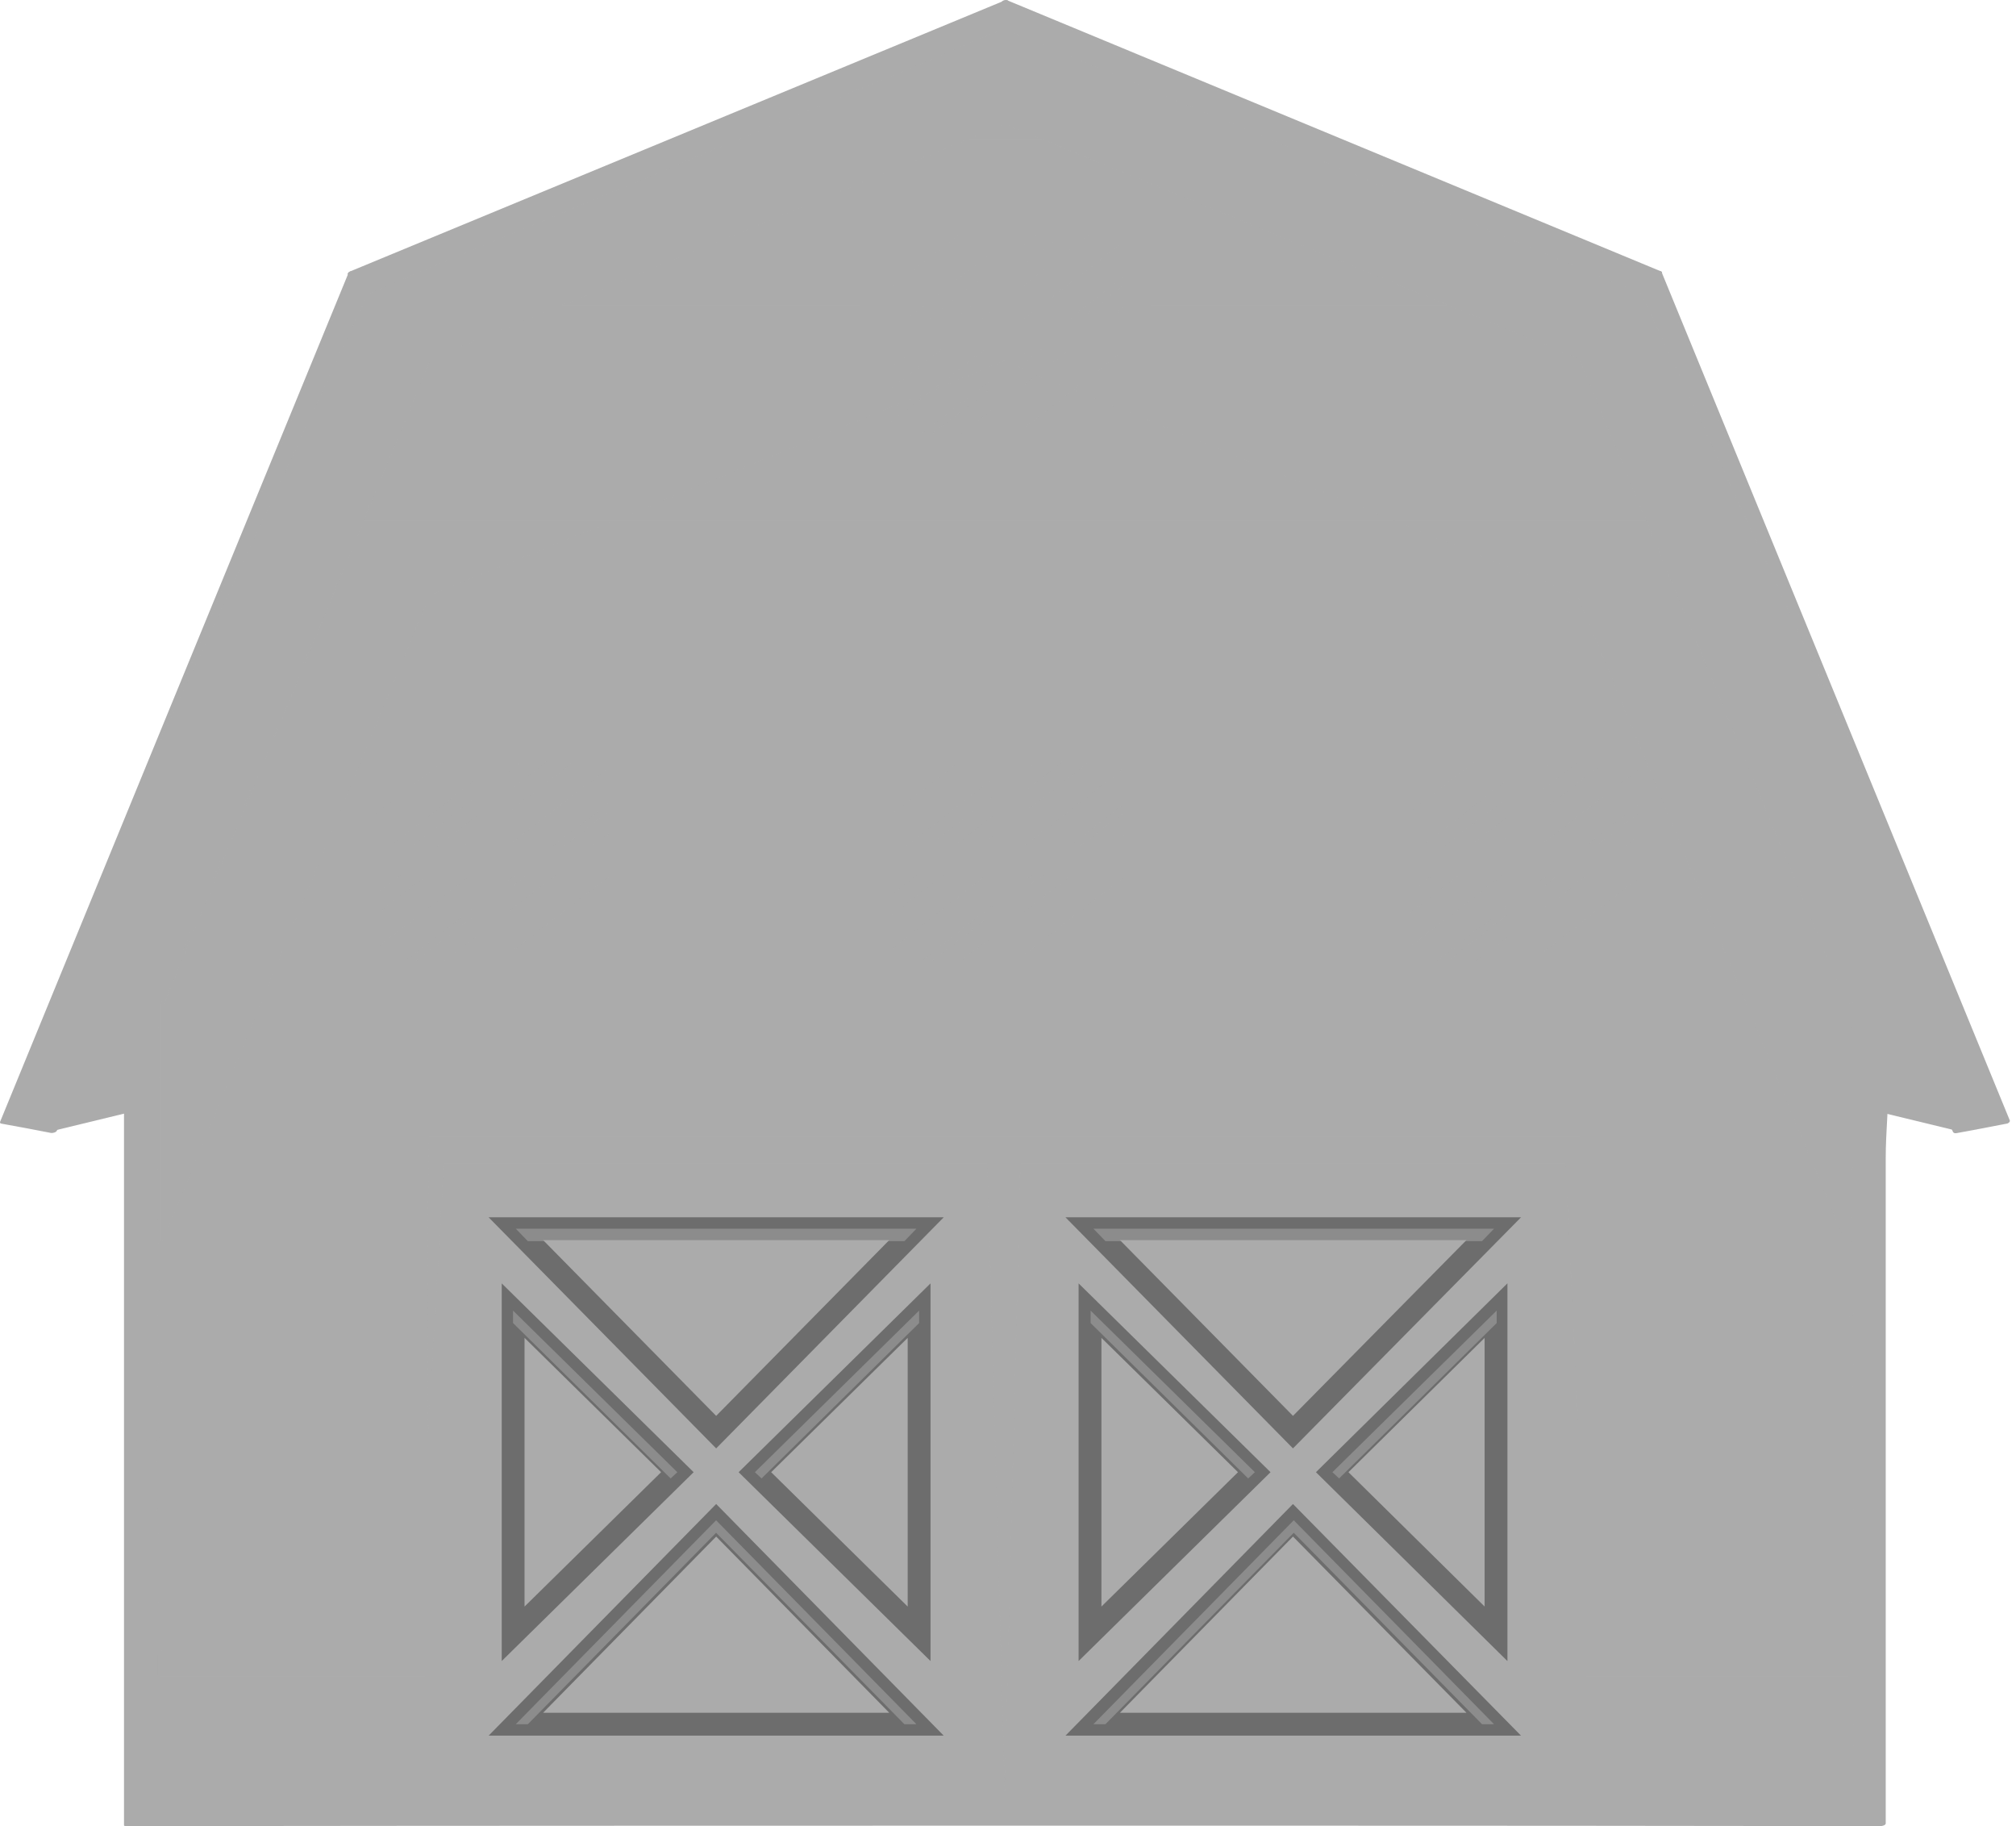<svg width="53" height="48" viewBox="0 0 53 48" fill="none" xmlns="http://www.w3.org/2000/svg">
<path d="M42.326 8.39L51.442 29.722L49.417 29.231L26.424 29.196L3.431 29.231L1.406 29.722L10.288 8.39L26.424 1.498L42.326 8.39Z" fill="#ABABAB"/>
<path d="M49.485 26.657V47.953L26.421 47.941L3.357 47.953V26.657L10.741 8.824L26.421 2.411L42.101 8.824L49.485 26.657Z" fill="#ABABAB"/>
<path d="M42.016 8.859C40.994 8.437 39.968 8.02 38.938 7.607C35.599 6.241 32.257 4.876 28.91 3.511C28.067 3.168 27.221 2.821 26.371 2.47C26.324 2.458 26.523 2.423 26.359 2.493C26.242 2.54 26.125 2.587 26.008 2.633C25.555 2.813 25.103 2.996 24.651 3.183C21.359 4.525 18.067 5.871 14.775 7.22C13.589 7.704 12.403 8.188 11.217 8.671C10.679 8.882 10.796 8.894 10.539 9.526C8.214 15.142 5.889 20.759 3.565 26.376C3.401 26.75 3.448 27.101 3.448 27.534C3.448 28.821 3.448 30.112 3.448 31.407C3.448 35.121 3.448 38.83 3.448 42.535C3.448 43.924 3.448 45.309 3.448 46.689C3.448 47.005 3.377 47.906 3.506 47.906C5.94 47.899 8.37 47.895 10.796 47.895C16.085 47.895 21.363 47.883 26.651 47.883C32.892 47.891 39.133 47.895 45.374 47.895C46.536 47.895 47.695 47.895 48.849 47.895C49.068 47.903 49.286 47.906 49.505 47.906C49.317 47.906 49.388 47.895 49.388 47.59C49.388 44.751 49.388 41.911 49.388 39.072C49.388 35.608 49.388 32.148 49.388 28.693C49.388 28.022 49.388 27.351 49.388 26.68C49.388 26.177 48.849 25.381 48.662 24.936C46.439 19.569 44.219 14.206 42.004 8.847C41.98 8.788 42.168 8.73 42.191 8.788C43.392 11.69 44.594 14.592 45.795 17.494C46.981 20.357 48.163 23.22 49.341 26.083C49.891 27.382 49.575 29.067 49.575 30.448C49.575 36.275 49.575 42.102 49.575 47.93C49.575 47.977 49.481 48 49.434 48C43.935 47.992 38.431 47.988 32.923 47.988C23.047 47.988 13.183 47.988 3.319 48C3.307 48 3.26 48 3.26 47.977C3.26 42.883 3.26 37.785 3.26 32.683C3.26 31.216 3.26 29.746 3.26 28.271C3.26 27.862 3.096 27.054 3.26 26.657C4.165 24.472 5.07 22.284 5.975 20.092C7.309 16.878 8.643 13.664 9.977 10.45C10.129 10.064 10.328 9.069 10.667 8.812C11.124 8.437 11.966 8.273 12.505 8.051C15.796 6.709 19.088 5.364 22.381 4.014C23.566 3.53 24.752 3.047 25.938 2.563C26.336 2.399 26.406 2.341 26.792 2.493C31.917 4.591 37.042 6.686 42.168 8.777C42.25 8.8 42.074 8.882 42.016 8.859Z" fill="#ABABAB"/>
<path d="M4.227 32.074H48.622V33.97H4.227V32.074Z" fill="#ABABAB"/>
<path d="M4.259 33.923C15.43 33.923 26.601 33.923 37.772 33.923C40.534 33.923 43.295 33.923 46.057 33.923C46.775 33.923 47.492 33.923 48.21 33.923C48.35 33.923 48.491 33.923 48.631 33.923C48.538 33.923 48.526 33.97 48.526 33.736C48.526 33.33 48.526 32.928 48.526 32.531C48.526 31.945 48.456 32.121 47.824 32.121C47.005 32.121 46.182 32.121 45.355 32.121C42.453 32.121 39.551 32.121 36.649 32.121C29.191 32.121 21.729 32.121 14.264 32.121C11.619 32.121 8.979 32.121 6.342 32.121C5.71 32.121 5.078 32.121 4.446 32.121C4.107 32.121 4.318 32.133 4.318 32.086C4.318 32.702 4.318 33.322 4.318 33.946C4.318 34.005 4.13 34.028 4.13 33.993C4.13 33.361 4.13 32.729 4.13 32.098C4.13 32.051 4.224 32.027 4.259 32.027C7.426 32.027 10.59 32.027 13.749 32.027C25.388 32.027 37.027 32.027 48.666 32.027C48.666 32.027 48.713 32.027 48.713 32.051C48.713 32.683 48.713 33.315 48.713 33.946C48.713 33.993 48.619 34.005 48.584 34.005C45.417 34.005 42.254 34.005 39.094 34.005C27.455 34.005 15.816 34.005 4.177 34.005C4.049 34.005 4.201 33.923 4.259 33.923Z" fill="#ABABAB"/>
<path d="M4.229 30.178H48.624V32.074H4.229V30.178Z" fill="#ABABAB"/>
<path d="M4.23 32.004C15.401 32.004 26.572 32.004 37.743 32.004C40.505 32.004 43.266 32.004 46.028 32.004C46.746 32.004 47.463 32.004 48.181 32.004C48.321 32.004 48.466 32.004 48.614 32.004C48.544 32.004 48.532 32.062 48.532 31.828C48.532 31.423 48.532 31.017 48.532 30.612C48.532 30.261 48.731 30.249 48.462 30.249C48.267 30.249 48.068 30.249 47.865 30.249C47.046 30.249 46.223 30.249 45.396 30.249C42.494 30.249 39.592 30.249 36.69 30.249C29.233 30.249 21.771 30.249 14.305 30.249C11.661 30.249 9.016 30.249 6.372 30.249C5.748 30.249 5.12 30.249 4.488 30.249C4.195 30.249 4.324 30.284 4.324 30.202C4.324 30.826 4.324 31.446 4.324 32.062C4.324 32.156 4.125 32.18 4.125 32.086C4.125 31.454 4.125 30.822 4.125 30.19C4.125 30.143 4.195 30.108 4.23 30.108C7.398 30.108 10.565 30.108 13.732 30.108C25.363 30.108 36.998 30.108 48.637 30.108C48.684 30.108 48.719 30.12 48.719 30.179C48.719 30.811 48.719 31.439 48.719 32.062C48.719 32.109 48.661 32.145 48.626 32.145C45.459 32.145 42.291 32.145 39.124 32.145C27.493 32.145 15.858 32.145 4.219 32.145C4.09 32.145 4.125 32.004 4.23 32.004Z" fill="#ABABAB"/>
<path d="M4.227 33.97H48.622V35.865H4.227V33.97Z" fill="#ABABAB"/>
<path d="M4.259 35.819C15.43 35.819 26.601 35.819 37.772 35.819C40.534 35.819 43.295 35.819 46.057 35.819C46.775 35.819 47.492 35.819 48.21 35.819C48.35 35.819 48.491 35.819 48.631 35.819C48.538 35.819 48.526 35.877 48.526 35.632C48.526 35.226 48.526 34.824 48.526 34.426C48.526 33.841 48.467 34.017 47.824 34.017C47.005 34.017 46.182 34.017 45.355 34.017C42.453 34.017 39.551 34.017 36.649 34.017C29.191 34.017 21.729 34.017 14.264 34.017C11.619 34.017 8.979 34.017 6.342 34.017C5.71 34.017 5.078 34.017 4.446 34.017C4.107 34.017 4.318 34.028 4.318 33.97C4.318 34.594 4.318 35.218 4.318 35.842C4.318 35.901 4.13 35.936 4.13 35.889C4.13 35.257 4.13 34.625 4.13 33.993C4.13 33.947 4.224 33.923 4.259 33.923C7.426 33.923 10.59 33.923 13.749 33.923C25.388 33.923 37.027 33.923 48.666 33.923C48.666 33.923 48.713 33.923 48.713 33.947C48.713 34.578 48.713 35.21 48.713 35.842C48.713 35.889 48.619 35.912 48.584 35.912C45.417 35.912 42.254 35.912 39.094 35.912C27.455 35.912 15.816 35.912 4.177 35.912C4.049 35.912 4.201 35.819 4.259 35.819Z" fill="#ABABAB"/>
<path d="M4.31 26.387H48.542L48.624 26.598V28.283H4.229V26.598L4.31 26.387Z" fill="#ABABAB"/>
<path d="M4.324 26.586C4.324 26.832 4.371 28.224 4.266 28.224C4.367 28.224 4.469 28.224 4.57 28.224C5.186 28.224 5.803 28.224 6.419 28.224C8.861 28.224 11.306 28.224 13.756 28.224C20.847 28.224 27.934 28.224 35.017 28.224C39.557 28.224 44.094 28.224 48.626 28.224C48.591 28.224 48.532 28.248 48.532 27.991C48.532 27.577 48.532 27.164 48.532 26.75C48.532 26.504 48.556 26.458 48.345 26.458C47.784 26.458 47.222 26.458 46.66 26.458C44.102 26.458 41.547 26.458 38.996 26.458C31.546 26.458 24.1 26.458 16.658 26.458C13.693 26.458 10.733 26.458 7.776 26.458C6.91 26.458 6.041 26.458 5.167 26.458C4.941 26.458 4.711 26.458 4.477 26.458C4.196 26.458 4.395 26.434 4.313 26.61C4.289 26.668 4.102 26.68 4.137 26.586C4.168 26.516 4.196 26.45 4.219 26.387C4.242 26.341 4.301 26.329 4.348 26.329C7.453 26.329 10.557 26.329 13.662 26.329C25.301 26.329 36.94 26.329 48.579 26.329C48.603 26.329 48.626 26.341 48.638 26.364C48.872 26.926 48.72 27.674 48.72 28.271C48.72 28.33 48.638 28.353 48.591 28.353C45.432 28.353 42.268 28.353 39.101 28.353C27.462 28.353 15.827 28.353 4.196 28.353C4.161 28.353 4.137 28.33 4.137 28.295C4.137 27.733 4.137 27.171 4.137 26.61C4.137 26.528 4.324 26.493 4.324 26.586Z" fill="#ABABAB"/>
<path d="M4.23 28.283H48.626V30.179H4.23V28.283Z" fill="#ABABAB"/>
<path d="M4.267 30.12C15.438 30.12 26.605 30.12 37.769 30.12C40.53 30.12 43.292 30.12 46.053 30.12C46.771 30.12 47.489 30.12 48.206 30.12C48.355 30.12 48.499 30.12 48.639 30.12C48.546 30.12 48.534 30.167 48.534 29.933C48.534 29.527 48.534 29.125 48.534 28.727C48.534 28.4 48.698 28.341 48.429 28.341C48.234 28.341 48.039 28.341 47.844 28.341C47.017 28.341 46.194 28.341 45.375 28.341C42.473 28.341 39.571 28.341 36.669 28.341C29.203 28.341 21.738 28.341 14.272 28.341C11.635 28.341 8.995 28.341 6.35 28.341C5.718 28.341 5.09 28.341 4.466 28.341C4.127 28.341 4.326 28.353 4.326 28.306C4.326 28.93 4.326 29.55 4.326 30.167C4.326 30.237 4.139 30.272 4.139 30.19C4.139 29.558 4.139 28.927 4.139 28.295C4.139 28.248 4.232 28.224 4.267 28.224C7.427 28.224 10.59 28.224 13.757 28.224C25.396 28.224 37.032 28.224 48.663 28.224C48.698 28.224 48.721 28.236 48.721 28.271C48.721 28.903 48.721 29.535 48.721 30.167C48.721 30.214 48.628 30.237 48.593 30.237C45.425 30.237 42.262 30.237 39.103 30.237C27.464 30.237 15.828 30.237 4.197 30.237C4.068 30.237 4.197 30.12 4.267 30.12Z" fill="#ABABAB"/>
<path d="M4.229 43.436H48.624V45.332H4.229V43.436Z" fill="#ABABAB"/>
<path d="M4.23 45.262C15.401 45.262 26.572 45.262 37.743 45.262C40.505 45.262 43.266 45.262 46.028 45.262C46.746 45.262 47.463 45.262 48.181 45.262C48.321 45.262 48.466 45.262 48.614 45.262C48.544 45.262 48.532 45.32 48.532 45.086C48.532 44.68 48.532 44.279 48.532 43.881C48.532 43.53 48.731 43.506 48.462 43.506C48.259 43.506 48.06 43.506 47.865 43.506C47.046 43.506 46.223 43.506 45.396 43.506C42.494 43.506 39.592 43.506 36.69 43.506C29.225 43.506 21.763 43.506 14.305 43.506C11.661 43.506 9.016 43.506 6.372 43.506C5.748 43.506 5.12 43.506 4.488 43.506C4.195 43.506 4.324 43.53 4.324 43.471C4.324 44.088 4.324 44.708 4.324 45.332C4.324 45.414 4.125 45.437 4.125 45.343C4.125 44.712 4.125 44.08 4.125 43.448C4.125 43.401 4.195 43.378 4.23 43.378C7.398 43.378 10.565 43.378 13.732 43.378C25.363 43.378 36.998 43.378 48.637 43.378C48.672 43.378 48.719 43.389 48.719 43.436C48.719 44.068 48.719 44.7 48.719 45.332C48.719 45.379 48.661 45.402 48.614 45.402C45.455 45.402 42.291 45.402 39.124 45.402C27.493 45.402 15.858 45.402 4.219 45.402C4.09 45.402 4.125 45.262 4.23 45.262Z" fill="#ABABAB"/>
<path d="M5.096 24.492H47.76L48.544 26.387H4.312L5.096 24.492Z" fill="#ABABAB"/>
<path d="M4.348 26.352C14.824 26.352 25.301 26.352 35.778 26.352C40.045 26.352 44.312 26.352 48.579 26.352C47.924 26.352 48.181 24.538 47.479 24.538C46.855 24.538 46.227 24.538 45.595 24.538C42.912 24.538 40.228 24.538 37.545 24.538C30.11 24.538 22.672 24.538 15.23 24.538C12.546 24.538 9.863 24.538 7.179 24.538C6.555 24.538 5.927 24.538 5.295 24.538C4.979 24.538 5.178 24.527 5.143 24.585C4.901 25.186 4.656 25.783 4.406 26.376C4.383 26.422 4.195 26.446 4.219 26.411C4.476 25.779 4.738 25.147 5.003 24.515C5.015 24.468 5.096 24.456 5.132 24.456C7.682 24.456 10.237 24.456 12.796 24.456C24.459 24.456 36.125 24.456 47.795 24.456C47.819 24.456 47.842 24.456 47.854 24.468C48.111 25.1 48.372 25.732 48.638 26.364C48.649 26.411 48.521 26.434 48.497 26.434C45.392 26.434 42.288 26.434 39.183 26.434C27.544 26.434 15.909 26.434 4.277 26.434C4.149 26.434 4.301 26.352 4.348 26.352Z" fill="#ABABAB"/>
<path d="M4.227 45.332H48.622V47.099L26.424 47.087L4.227 47.099V45.332Z" fill="#ABABAB"/>
<path d="M4.283 47.064C13.691 47.052 23.099 47.052 32.518 47.052C36.232 47.052 39.949 47.056 43.67 47.064C44.98 47.064 46.295 47.064 47.613 47.064C47.933 47.064 48.253 47.064 48.573 47.064C48.795 47.064 48.526 47.052 48.526 47.087C48.526 46.736 48.526 46.381 48.526 46.022C48.526 45.25 48.596 45.379 47.871 45.379C47.067 45.379 46.264 45.379 45.46 45.379C42.589 45.379 39.715 45.379 36.836 45.379C29.371 45.379 21.905 45.379 14.44 45.379C11.772 45.379 9.1 45.379 6.424 45.379C5.777 45.379 5.125 45.379 4.47 45.379C4.369 45.379 4.267 45.379 4.166 45.379C4.458 45.379 4.318 46.701 4.318 47.075C4.318 47.134 4.131 47.157 4.131 47.122C4.131 46.537 4.131 45.952 4.131 45.367C4.131 45.309 4.248 45.297 4.283 45.297C7.45 45.297 10.613 45.297 13.773 45.297C25.412 45.297 37.047 45.297 48.678 45.297C48.69 45.297 48.713 45.297 48.713 45.309C48.713 45.901 48.713 46.49 48.713 47.075C48.713 47.122 48.596 47.134 48.561 47.134C43.748 47.134 38.939 47.134 34.133 47.134C24.14 47.122 14.147 47.134 4.154 47.134C4.06 47.134 4.236 47.064 4.283 47.064Z" fill="#ABABAB"/>
<g style="mix-blend-mode:multiply" opacity="0.5">
<path d="M48.628 45.332V45.905H4.232V45.332H48.628Z" fill="#ABABAB"/>
<path d="M4.328 45.332C4.328 45.952 4.164 45.835 4.808 45.835C5.447 45.835 6.087 45.835 6.727 45.835C9.059 45.835 11.396 45.835 13.736 45.835C20.234 45.835 26.732 45.835 33.23 45.835C38.278 45.835 43.325 45.835 48.372 45.835C48.653 45.835 48.536 45.835 48.536 45.823C48.536 45.496 48.747 45.402 48.466 45.402C47.904 45.402 47.342 45.402 46.781 45.402C44.23 45.402 41.679 45.402 39.128 45.402C27.497 45.402 15.862 45.402 4.223 45.402C4.094 45.402 4.129 45.262 4.234 45.262C7.401 45.262 10.569 45.262 13.736 45.262C25.367 45.262 37.002 45.262 48.641 45.262C48.688 45.262 48.723 45.285 48.723 45.332C48.723 45.519 48.723 45.706 48.723 45.894C48.723 45.94 48.665 45.975 48.63 45.975C45.462 45.975 42.295 45.975 39.128 45.975C27.497 45.975 15.862 45.975 4.223 45.975C4.176 45.975 4.129 45.964 4.129 45.905C4.129 45.718 4.129 45.531 4.129 45.344C4.129 45.25 4.328 45.227 4.328 45.332Z" fill="#ABABAB"/>
</g>
<path d="M4.23 37.761H48.626V39.657H4.23V37.761Z" fill="#ABABAB"/>
<path d="M4.267 39.598C15.438 39.598 26.605 39.598 37.769 39.598C40.53 39.598 43.292 39.598 46.053 39.598C46.771 39.598 47.489 39.598 48.206 39.598C48.355 39.598 48.499 39.598 48.639 39.598C48.546 39.598 48.534 39.645 48.534 39.411C48.534 39.005 48.534 38.6 48.534 38.194C48.534 37.878 48.698 37.808 48.429 37.808C48.234 37.808 48.039 37.808 47.844 37.808C47.017 37.808 46.194 37.808 45.375 37.808C42.473 37.808 39.571 37.808 36.669 37.808C29.203 37.808 21.738 37.808 14.272 37.808C11.635 37.808 8.995 37.808 6.35 37.808C5.718 37.808 5.09 37.808 4.466 37.808C4.127 37.808 4.326 37.831 4.326 37.773C4.326 38.397 4.326 39.021 4.326 39.645C4.326 39.704 4.139 39.75 4.139 39.669C4.139 39.037 4.139 38.405 4.139 37.773C4.139 37.726 4.232 37.703 4.267 37.703C7.427 37.703 10.59 37.703 13.757 37.703C25.396 37.703 37.032 37.703 48.663 37.703C48.698 37.703 48.721 37.714 48.721 37.749C48.721 38.381 48.721 39.013 48.721 39.645C48.721 39.692 48.628 39.704 48.593 39.704C45.425 39.704 42.262 39.704 39.103 39.704C27.464 39.704 15.828 39.704 4.197 39.704C4.068 39.704 4.197 39.598 4.267 39.598Z" fill="#ABABAB"/>
<path d="M4.227 39.657H48.622V41.552H4.227V39.657Z" fill="#ABABAB"/>
<path d="M4.259 41.505C15.43 41.505 26.601 41.505 37.772 41.505C40.534 41.505 43.295 41.505 46.057 41.505C46.775 41.505 47.492 41.505 48.21 41.505C48.35 41.505 48.491 41.505 48.631 41.505C48.538 41.505 48.526 41.564 48.526 41.318C48.526 40.913 48.526 40.507 48.526 40.101C48.526 39.528 48.467 39.703 47.835 39.703C47.008 39.703 46.182 39.703 45.355 39.703C42.453 39.703 39.551 39.703 36.649 39.703C29.191 39.703 21.729 39.703 14.264 39.703C11.627 39.703 8.987 39.703 6.342 39.703C5.71 39.703 5.078 39.703 4.446 39.703C4.107 39.703 4.318 39.715 4.318 39.657C4.318 40.281 4.318 40.901 4.318 41.517C4.318 41.587 4.13 41.623 4.13 41.576C4.13 40.944 4.13 40.312 4.13 39.68C4.13 39.622 4.224 39.61 4.259 39.61C7.426 39.61 10.59 39.61 13.749 39.61C25.388 39.61 37.023 39.61 48.654 39.61C48.666 39.61 48.713 39.61 48.713 39.622C48.713 40.253 48.713 40.885 48.713 41.517C48.713 41.576 48.619 41.599 48.584 41.599C45.417 41.599 42.254 41.599 39.094 41.599C27.455 41.599 15.816 41.599 4.177 41.599C4.049 41.599 4.201 41.505 4.259 41.505Z" fill="#ABABAB"/>
<path d="M4.23 35.865H48.626V37.761H4.23V35.865Z" fill="#ABABAB"/>
<path d="M4.267 37.703C15.431 37.703 26.598 37.703 37.769 37.703C40.53 37.703 43.292 37.703 46.053 37.703C46.771 37.703 47.489 37.703 48.206 37.703C48.355 37.703 48.499 37.703 48.639 37.703C48.546 37.703 48.534 37.749 48.534 37.515C48.534 37.11 48.534 36.704 48.534 36.298C48.534 35.982 48.698 35.924 48.429 35.924C48.234 35.924 48.039 35.924 47.844 35.924C47.017 35.924 46.194 35.924 45.375 35.924C42.473 35.924 39.571 35.924 36.669 35.924C29.203 35.924 21.742 35.924 14.284 35.924C11.639 35.924 8.995 35.924 6.35 35.924C5.718 35.924 5.09 35.924 4.466 35.924C4.127 35.924 4.326 35.936 4.326 35.889C4.326 36.505 4.326 37.125 4.326 37.749C4.326 37.819 4.139 37.855 4.139 37.773C4.139 37.141 4.139 36.509 4.139 35.877C4.139 35.819 4.232 35.807 4.267 35.807C7.427 35.807 10.59 35.807 13.757 35.807C25.396 35.807 37.032 35.807 48.663 35.807C48.698 35.807 48.721 35.819 48.721 35.854C48.721 36.486 48.721 37.117 48.721 37.749C48.721 37.796 48.628 37.819 48.593 37.819C45.433 37.819 42.27 37.819 39.103 37.819C27.464 37.819 15.828 37.819 4.197 37.819C4.068 37.819 4.185 37.703 4.267 37.703Z" fill="#ABABAB"/>
<path d="M4.23 41.552H48.626V43.436H4.23V41.552Z" fill="#ABABAB"/>
<path d="M4.291 43.401C15.462 43.401 26.63 43.401 37.793 43.401C40.554 43.401 43.32 43.401 46.089 43.401C46.807 43.401 47.524 43.401 48.242 43.401C48.383 43.401 48.523 43.401 48.663 43.401C48.546 43.401 48.535 43.459 48.535 43.214C48.535 42.808 48.535 42.403 48.535 41.997C48.535 41.412 48.418 41.587 47.821 41.587C46.994 41.587 46.167 41.587 45.34 41.587C42.438 41.587 39.536 41.587 36.634 41.587C29.177 41.587 21.715 41.587 14.249 41.587C11.613 41.587 8.972 41.587 6.327 41.587C5.696 41.587 5.064 41.587 4.432 41.587C4.069 41.587 4.326 41.599 4.326 41.552C4.326 42.176 4.326 42.796 4.326 43.413C4.326 43.471 4.139 43.495 4.139 43.471C4.139 42.839 4.139 42.208 4.139 41.576C4.139 41.517 4.256 41.505 4.291 41.505C7.459 41.505 10.622 41.505 13.781 41.505C25.42 41.505 37.056 41.505 48.687 41.505C48.698 41.505 48.722 41.505 48.722 41.517C48.722 42.149 48.722 42.781 48.722 43.413C48.722 43.471 48.605 43.483 48.57 43.483C45.403 43.483 42.239 43.483 39.08 43.483C27.441 43.483 15.802 43.483 4.163 43.483C4.069 43.483 4.256 43.401 4.291 43.401Z" fill="#ABABAB"/>
<path d="M27.39 3.651H25.471L26.43 3.265L27.39 3.651Z" fill="#ABABAB"/>
<path d="M26.466 3.3C26.147 3.433 25.827 3.561 25.507 3.686C25.507 3.663 25.507 3.636 25.507 3.604C26.147 3.604 26.786 3.604 27.426 3.604C27.387 3.636 27.348 3.667 27.309 3.698C26.989 3.565 26.669 3.437 26.349 3.312C26.279 3.277 26.455 3.195 26.502 3.218C26.821 3.351 27.141 3.483 27.461 3.616C27.543 3.651 27.379 3.71 27.356 3.71C26.716 3.71 26.076 3.71 25.437 3.71C25.343 3.71 25.378 3.651 25.437 3.628C25.756 3.495 26.076 3.363 26.396 3.23C26.478 3.195 26.595 3.253 26.466 3.3Z" fill="#ABABAB"/>
<path d="M16.189 7.443H36.666L41.3 9.338H11.543L16.189 7.443Z" fill="#ABABAB"/>
<path d="M11.591 9.292C21.491 9.292 31.39 9.292 41.29 9.292C41.43 9.292 41.208 9.374 41.126 9.338C40.876 9.237 40.63 9.136 40.389 9.034C39.585 8.707 38.785 8.383 37.99 8.063C37.206 7.735 36.761 7.49 35.989 7.49C32.947 7.49 29.9 7.49 26.85 7.49C23.628 7.49 20.406 7.49 17.185 7.49C16.389 7.49 16.202 7.49 15.535 7.759C14.216 8.297 12.898 8.835 11.58 9.374C11.509 9.409 11.392 9.362 11.509 9.303C11.548 9.296 11.587 9.284 11.626 9.268C13.405 8.531 15.207 7.396 17.161 7.396C20.336 7.396 23.515 7.396 26.698 7.396C29.787 7.396 32.88 7.396 35.977 7.396C36.597 7.396 36.843 7.443 37.428 7.689C38.746 8.227 40.065 8.765 41.383 9.303C41.465 9.327 41.29 9.385 41.266 9.385C31.351 9.385 21.432 9.385 11.509 9.385C11.381 9.385 11.521 9.292 11.591 9.292Z" fill="#ABABAB"/>
<path d="M11.538 9.338H41.294L41.517 9.432L42.266 11.234H10.578L11.327 9.432L11.538 9.338Z" fill="#ABABAB"/>
<path d="M11.416 9.42C11.198 9.935 10.983 10.454 10.773 10.976C10.679 11.187 10.527 11.187 10.749 11.187C16.452 11.187 22.151 11.187 27.845 11.187C31.293 11.187 34.741 11.187 38.189 11.187C39.243 11.187 40.3 11.187 41.361 11.187C41.626 11.187 41.891 11.187 42.156 11.187C42.195 11.187 42.238 11.187 42.285 11.187C42.039 11.187 42.039 10.953 41.922 10.661C41.513 9.701 41.548 9.397 40.588 9.397C39.582 9.397 38.576 9.397 37.569 9.397C34.113 9.397 30.658 9.397 27.202 9.397C23.59 9.397 19.978 9.397 16.366 9.397C15.181 9.397 13.991 9.397 12.797 9.397C12.341 9.397 11.779 9.291 11.358 9.467C11.276 9.502 11.159 9.444 11.288 9.385C11.498 9.303 11.592 9.291 11.814 9.291C17.813 9.291 23.812 9.291 29.811 9.291C32.955 9.291 36.095 9.291 39.231 9.291C39.902 9.291 40.573 9.291 41.243 9.291C41.922 9.291 42.145 10.719 42.355 11.21C42.379 11.257 42.25 11.293 42.226 11.293C42.211 11.293 42.195 11.293 42.18 11.293C31.633 11.293 21.086 11.293 10.539 11.293C10.515 11.293 10.469 11.281 10.48 11.246C10.73 10.645 10.98 10.044 11.229 9.444C11.253 9.373 11.44 9.362 11.416 9.42Z" fill="#ABABAB"/>
<path d="M32.016 5.547L36.661 7.443H16.184L20.817 5.547H32.016Z" fill="#ABABAB"/>
<path d="M20.86 5.594C20.049 5.921 19.238 6.249 18.427 6.577C17.795 6.834 16.718 7.396 16.227 7.396C17.413 7.396 18.594 7.396 19.772 7.396C23.431 7.396 27.09 7.396 30.748 7.396C32.223 7.396 33.697 7.396 35.171 7.396C35.593 7.396 36.01 7.396 36.423 7.396C36.798 7.396 36.622 7.513 36.388 7.419C34.969 6.834 33.549 6.253 32.129 5.676C31.462 5.406 30.245 5.605 29.485 5.605C26.582 5.605 23.681 5.605 20.779 5.605C20.65 5.605 20.79 5.5 20.86 5.5C24.004 5.5 27.152 5.5 30.304 5.5C31.146 5.5 31.86 5.406 32.632 5.722C33.997 6.284 35.362 6.842 36.728 7.396C36.821 7.431 36.646 7.501 36.622 7.501C29.797 7.501 22.971 7.501 16.145 7.501C16.063 7.501 16.086 7.431 16.145 7.407C17.689 6.775 19.234 6.144 20.779 5.512C20.86 5.477 20.977 5.535 20.86 5.594Z" fill="#ABABAB"/>
<path d="M32.015 5.547H20.816L25.462 3.651H27.381L32.015 5.547Z" fill="#ABABAB"/>
<path d="M27.342 3.71C26.465 3.71 25.716 3.616 24.955 3.92C23.816 4.381 22.677 4.845 21.538 5.313C21.351 5.391 21.16 5.469 20.965 5.547C20.836 5.605 20.813 5.488 20.906 5.488C21.164 5.488 21.421 5.488 21.679 5.488C22.81 5.488 23.937 5.488 25.06 5.488C27.338 5.488 29.616 5.488 31.894 5.488C32.187 5.488 31.754 5.524 31.531 5.43C31.001 5.212 30.47 4.993 29.94 4.775C29.058 4.424 28.181 4.069 27.307 3.71C27.213 3.675 27.389 3.581 27.448 3.605C29 4.236 30.548 4.868 32.093 5.5C32.175 5.535 32.011 5.605 31.976 5.605C28.247 5.605 24.514 5.605 20.778 5.605C20.696 5.605 20.719 5.535 20.778 5.512C22.096 4.974 23.414 4.435 24.733 3.897C25.645 3.523 26.418 3.605 27.412 3.605C27.541 3.605 27.412 3.71 27.342 3.71Z" fill="#ABABAB"/>
<path d="M10.585 11.234H42.272L43.056 13.13H9.801L10.585 11.234Z" fill="#ABABAB"/>
<path d="M9.84 13.071C11.002 13.071 12.164 13.071 13.327 13.071C20.402 13.071 27.474 13.071 34.541 13.071C37.092 13.071 39.643 13.071 42.194 13.071C42.452 13.071 42.705 13.071 42.955 13.071C43.002 13.071 43.045 13.071 43.084 13.071C42.85 13.071 42.85 12.895 42.733 12.603C42.639 12.38 42.264 11.292 42.183 11.292C41.995 11.292 41.804 11.292 41.609 11.292C35.384 11.292 29.155 11.292 22.922 11.292C19.716 11.292 16.51 11.292 13.303 11.292C12.492 11.292 11.681 11.292 10.869 11.292C10.784 11.292 10.698 11.292 10.612 11.292C10.483 11.292 10.706 11.164 10.635 11.327C10.394 11.928 10.148 12.525 9.898 13.118C9.875 13.176 9.688 13.2 9.711 13.141C9.968 12.509 10.23 11.877 10.495 11.245C10.518 11.199 10.577 11.175 10.624 11.175C10.639 11.175 10.651 11.175 10.659 11.175C21.213 11.175 31.764 11.175 42.311 11.175C42.335 11.175 42.358 11.187 42.37 11.21C42.627 11.842 42.889 12.474 43.154 13.106C43.177 13.153 43.048 13.188 43.025 13.188C42.885 13.188 42.748 13.188 42.615 13.188C31.663 13.188 20.714 13.188 9.77 13.188C9.641 13.188 9.77 13.071 9.84 13.071Z" fill="#ABABAB"/>
<path d="M7.442 18.816H45.402L46.186 20.712H6.658L7.442 18.816Z" fill="#ABABAB"/>
<path d="M6.692 20.642C12.972 20.642 19.247 20.642 25.519 20.642C31.877 20.642 38.235 20.642 44.593 20.642C45.115 20.642 45.634 20.642 46.149 20.642C46.301 20.642 46.09 20.747 46.044 20.63C45.903 20.279 45.759 19.932 45.611 19.589C45.517 19.343 45.423 18.875 45.271 18.875C43.555 18.875 41.835 18.875 40.111 18.875C32.887 18.875 25.664 18.875 18.44 18.875C15.546 18.875 12.652 18.875 9.757 18.875C9.063 18.875 8.369 18.875 7.675 18.875C7.347 18.875 7.511 18.863 7.487 18.922C7.238 19.522 6.992 20.119 6.75 20.712C6.715 20.782 6.528 20.794 6.563 20.7C6.828 20.068 7.09 19.436 7.347 18.805C7.37 18.77 7.441 18.758 7.476 18.758C8.56 18.758 9.644 18.758 10.729 18.758C22.297 18.758 33.866 18.758 45.435 18.758C45.459 18.758 45.482 18.77 45.494 18.793C45.751 19.417 46.013 20.045 46.278 20.677C46.301 20.747 46.184 20.77 46.149 20.77C44.612 20.77 43.079 20.77 41.55 20.77C29.904 20.77 18.261 20.77 6.621 20.77C6.493 20.77 6.61 20.642 6.692 20.642Z" fill="#ABABAB"/>
<path d="M5.88 22.596H46.975L47.759 24.492H5.096L5.88 22.596Z" fill="#ABABAB"/>
<path d="M5.133 24.445C14.244 24.445 23.356 24.445 32.467 24.445C37.507 24.445 42.55 24.445 47.597 24.445C47.925 24.445 47.667 24.527 47.574 24.293C47.48 24.094 46.942 22.654 46.93 22.654C46.532 22.654 46.135 22.654 45.737 22.654C43.319 22.654 40.904 22.654 38.494 22.654C31.09 22.654 23.691 22.654 16.296 22.654C13.542 22.654 10.788 22.654 8.035 22.654C7.387 22.654 6.74 22.654 6.092 22.654C5.776 22.654 5.952 22.643 5.928 22.689C5.687 23.29 5.441 23.887 5.191 24.48C5.168 24.55 4.981 24.573 5.004 24.503C5.261 23.871 5.523 23.239 5.788 22.608C5.811 22.561 5.87 22.549 5.917 22.549C7.945 22.549 9.969 22.549 11.99 22.549C23.668 22.549 35.342 22.549 47.012 22.549C47.036 22.549 47.059 22.549 47.071 22.573C47.328 23.204 47.59 23.836 47.855 24.468C47.878 24.527 47.749 24.55 47.726 24.55C45.175 24.55 42.624 24.55 40.073 24.55C28.403 24.55 16.733 24.55 5.062 24.55C4.934 24.55 5.062 24.445 5.133 24.445Z" fill="#ABABAB"/>
<path d="M9.796 13.13H43.051L43.835 15.025H9.012L9.796 13.13Z" fill="#ABABAB"/>
<path d="M9.022 14.955C11.261 14.955 13.499 14.955 15.738 14.955C22.993 14.955 30.248 14.955 37.503 14.955C39.531 14.955 41.564 14.955 43.6 14.955C43.951 14.955 43.74 15.049 43.646 14.826C43.541 14.581 42.979 13.2 43.026 13.2C42.543 13.2 42.063 13.2 41.587 13.2C34.995 13.2 28.399 13.2 21.8 13.2C18.679 13.2 15.555 13.2 12.427 13.2C11.647 13.2 10.867 13.2 10.087 13.2C10.001 13.2 9.919 13.2 9.841 13.2C9.724 13.2 9.899 13.094 9.841 13.247C9.591 13.839 9.346 14.436 9.104 15.037C9.069 15.107 8.881 15.107 8.916 15.014C9.182 14.382 9.443 13.75 9.7 13.118C9.724 13.083 9.771 13.059 9.806 13.059C9.938 13.059 10.075 13.059 10.215 13.059C21.16 13.059 32.109 13.059 43.061 13.059C43.096 13.059 43.132 13.071 43.143 13.106C43.401 13.738 43.662 14.37 43.927 15.002C43.951 15.049 43.857 15.084 43.822 15.084C43.447 15.084 43.077 15.084 42.71 15.084C31.477 15.084 20.24 15.084 8.998 15.084C8.87 15.084 8.916 14.955 9.022 14.955Z" fill="#ABABAB"/>
<path d="M6.659 20.712H46.187L46.971 22.596H5.875L6.659 20.712Z" fill="#ABABAB"/>
<path d="M5.887 22.538C13.587 22.538 21.29 22.538 28.997 22.538C34.747 22.538 40.492 22.538 46.234 22.538C46.444 22.538 46.655 22.538 46.866 22.538C46.905 22.538 46.94 22.538 46.971 22.538C46.76 22.538 46.76 22.35 46.643 22.069C46.472 21.664 46.3 21.254 46.128 20.841C46.07 20.689 46.222 20.771 46.128 20.771C45.972 20.771 45.82 20.771 45.672 20.771C43.574 20.771 41.475 20.771 39.377 20.771C32.044 20.771 24.715 20.771 17.39 20.771C14.566 20.771 11.742 20.771 8.918 20.771C8.247 20.771 7.576 20.771 6.905 20.771C6.624 20.771 6.73 20.759 6.706 20.817C6.456 21.418 6.211 22.015 5.969 22.608C5.934 22.69 5.747 22.69 5.782 22.596C6.047 21.964 6.308 21.332 6.566 20.7C6.589 20.665 6.636 20.642 6.671 20.642C8.2 20.642 9.733 20.642 11.27 20.642C22.909 20.642 34.552 20.642 46.199 20.642C46.234 20.642 46.269 20.642 46.281 20.677C46.538 21.309 46.799 21.941 47.065 22.573C47.088 22.631 46.994 22.666 46.959 22.666C44.939 22.666 42.914 22.666 40.886 22.666C29.216 22.666 17.542 22.666 5.864 22.666C5.735 22.666 5.782 22.538 5.887 22.538Z" fill="#ABABAB"/>
<path d="M8.229 16.921H44.621L45.405 18.816H7.445L8.229 16.921Z" fill="#ABABAB"/>
<path d="M7.476 18.758C12.336 18.758 17.197 18.758 22.056 18.758C28.898 18.758 35.739 18.758 42.581 18.758C43.377 18.758 44.172 18.758 44.968 18.758C45.116 18.758 45.268 18.758 45.424 18.758C45.12 18.758 44.828 17.693 44.675 17.318C44.465 16.827 44.313 16.967 43.669 16.967C42.702 16.967 41.734 16.967 40.767 16.967C33.692 16.967 26.616 16.967 19.541 16.967C16.569 16.967 13.6 16.967 10.636 16.967C9.91 16.967 9.189 16.967 8.471 16.967C8.132 16.967 8.296 16.956 8.272 17.014C8.03 17.607 7.785 18.204 7.535 18.805C7.512 18.863 7.324 18.886 7.348 18.828C7.605 18.196 7.866 17.564 8.132 16.932C8.155 16.886 8.214 16.862 8.26 16.862C8.955 16.862 9.649 16.862 10.343 16.862C21.779 16.862 33.216 16.862 44.652 16.862C44.675 16.862 44.699 16.874 44.711 16.897C44.968 17.529 45.229 18.161 45.495 18.793C45.518 18.84 45.389 18.863 45.366 18.863C44.274 18.863 43.185 18.863 42.101 18.863C30.54 18.863 18.975 18.863 7.406 18.863C7.278 18.863 7.406 18.758 7.476 18.758Z" fill="#ABABAB"/>
<path d="M9.016 15.025H43.84L44.624 16.921H8.232L9.016 15.025Z" fill="#ABABAB"/>
<path d="M8.295 16.886C11.79 16.886 15.289 16.886 18.791 16.886C25.945 16.886 33.099 16.886 40.252 16.886C41.734 16.886 43.212 16.886 44.687 16.886C43.973 16.886 44.312 15.06 43.493 15.06C42.744 15.06 41.995 15.06 41.247 15.06C34.374 15.06 27.505 15.06 20.64 15.06C17.59 15.06 14.54 15.06 11.49 15.06C10.741 15.06 9.992 15.06 9.243 15.06C8.869 15.06 9.091 15.049 9.068 15.107C8.826 15.708 8.58 16.305 8.33 16.897C8.307 16.944 8.131 16.968 8.143 16.932C8.408 16.301 8.67 15.669 8.927 15.037C8.951 15.002 9.044 14.99 9.079 14.99C9.454 14.99 9.824 14.99 10.191 14.99C21.432 14.99 32.669 14.99 43.903 14.99C43.914 14.99 43.926 14.99 43.938 15.002C44.195 15.634 44.457 16.265 44.722 16.897C44.734 16.932 44.581 16.956 44.57 16.956C43.876 16.956 43.181 16.956 42.487 16.956C31.051 16.956 19.614 16.956 8.178 16.956C8.085 16.956 8.26 16.886 8.295 16.886Z" fill="#ABABAB"/>
<g style="mix-blend-mode:multiply" opacity="0.5">
<path d="M48.63 43.436V44.01H4.234V43.436H48.63Z" fill="#ABABAB"/>
<path d="M4.333 43.413C4.333 44.068 4.216 43.963 4.837 43.963C5.484 43.963 6.128 43.963 6.767 43.963C9.1 43.963 11.432 43.963 13.765 43.963C20.271 43.963 26.773 43.963 33.271 43.963C38.318 43.963 43.362 43.963 48.401 43.963C48.74 43.963 48.541 43.963 48.541 43.939C48.541 43.647 48.717 43.495 48.436 43.495C47.875 43.495 47.313 43.495 46.751 43.495C44.2 43.495 41.653 43.495 39.11 43.495C27.471 43.495 15.832 43.495 4.193 43.495C4.064 43.495 4.205 43.389 4.275 43.389C7.442 43.389 10.605 43.389 13.765 43.389C25.404 43.389 37.039 43.389 48.67 43.389C48.682 43.389 48.729 43.389 48.729 43.413C48.729 43.6 48.729 43.791 48.729 43.986C48.729 44.033 48.635 44.056 48.6 44.056C45.433 44.056 42.27 44.056 39.11 44.056C27.471 44.056 15.832 44.056 4.193 44.056C4.181 44.056 4.146 44.056 4.146 44.033C4.146 43.846 4.146 43.658 4.146 43.471C4.146 43.401 4.333 43.366 4.333 43.413Z" fill="#ABABAB"/>
</g>
<g style="mix-blend-mode:multiply" opacity="0.5">
<path d="M48.626 41.505V42.067H4.23V41.505H48.626Z" fill="#ABABAB"/>
<path d="M4.326 41.494C4.326 42.126 4.209 42.008 4.829 42.008C5.469 42.008 6.112 42.008 6.76 42.008C9.092 42.008 11.425 42.008 13.757 42.008C20.256 42.008 26.758 42.008 33.264 42.008C38.303 42.008 43.346 42.008 48.394 42.008C48.733 42.008 48.534 42.02 48.534 41.997C48.534 41.693 48.71 41.564 48.429 41.564C47.867 41.564 47.309 41.564 46.755 41.564C44.205 41.564 41.654 41.564 39.103 41.564C27.464 41.564 15.828 41.564 4.197 41.564C4.068 41.564 4.185 41.447 4.267 41.447C7.427 41.447 10.59 41.447 13.757 41.447C25.396 41.447 37.032 41.447 48.663 41.447C48.698 41.447 48.721 41.459 48.721 41.494C48.721 41.681 48.721 41.872 48.721 42.067C48.721 42.114 48.628 42.126 48.593 42.126C45.433 42.126 42.27 42.126 39.103 42.126C27.464 42.126 15.828 42.126 4.197 42.126C4.162 42.126 4.139 42.114 4.139 42.079C4.139 41.892 4.139 41.704 4.139 41.517C4.139 41.447 4.326 41.412 4.326 41.494Z" fill="#ABABAB"/>
</g>
<g style="mix-blend-mode:multiply" opacity="0.5">
<path d="M48.628 39.68V40.242H4.232V39.68H48.628Z" fill="#ABABAB"/>
<path d="M4.328 39.668C4.328 40.3 4.211 40.183 4.831 40.183C5.471 40.183 6.114 40.183 6.762 40.183C9.094 40.183 11.427 40.183 13.759 40.183C20.257 40.183 26.759 40.183 33.266 40.183C38.305 40.183 43.348 40.183 48.396 40.183C48.723 40.183 48.536 40.195 48.536 40.171C48.536 39.855 48.712 39.738 48.442 39.738C47.881 39.738 47.319 39.738 46.757 39.738C44.206 39.738 41.656 39.738 39.105 39.738C27.465 39.738 15.83 39.738 4.199 39.738C4.07 39.738 4.176 39.621 4.269 39.621C7.429 39.621 10.592 39.621 13.759 39.621C25.39 39.621 37.026 39.621 48.665 39.621C48.7 39.621 48.723 39.633 48.723 39.668C48.723 39.855 48.723 40.047 48.723 40.242C48.723 40.288 48.641 40.312 48.594 40.312C45.435 40.312 42.272 40.312 39.105 40.312C27.465 40.312 15.83 40.312 4.199 40.312C4.164 40.312 4.129 40.288 4.129 40.253C4.129 40.066 4.129 39.879 4.129 39.692C4.129 39.61 4.328 39.575 4.328 39.668Z" fill="#ABABAB"/>
</g>
<g style="mix-blend-mode:multiply" opacity="0.5">
<path d="M48.62 37.82V38.381H4.225V37.82H48.62Z" fill="#ABABAB"/>
<path d="M4.316 37.796C4.316 38.451 4.199 38.334 4.819 38.334C5.466 38.334 6.11 38.334 6.75 38.334C9.082 38.334 11.415 38.334 13.747 38.334C20.253 38.334 26.755 38.334 33.253 38.334C38.301 38.334 43.348 38.334 48.395 38.334C48.723 38.334 48.524 38.346 48.524 38.323C48.524 38.03 48.699 37.866 48.419 37.866C47.857 37.866 47.295 37.866 46.733 37.866C44.183 37.866 41.636 37.866 39.093 37.866C27.453 37.866 15.814 37.866 4.175 37.866C4.047 37.866 4.199 37.773 4.257 37.773C7.424 37.773 10.588 37.773 13.747 37.773C25.386 37.773 37.025 37.773 48.664 37.773C48.664 37.773 48.711 37.773 48.711 37.796C48.711 37.983 48.711 38.171 48.711 38.358C48.711 38.405 48.617 38.428 48.582 38.428C45.415 38.428 42.252 38.428 39.093 38.428C27.453 38.428 15.814 38.428 4.175 38.428C4.164 38.428 4.128 38.428 4.128 38.405C4.128 38.217 4.128 38.03 4.128 37.843C4.128 37.784 4.316 37.749 4.316 37.796Z" fill="#ABABAB"/>
</g>
<g style="mix-blend-mode:multiply" opacity="0.5">
<path d="M48.626 35.865V36.427H4.23V35.865H48.626Z" fill="#ABABAB"/>
<path d="M4.326 35.854C4.326 36.486 4.221 36.369 4.829 36.369C5.469 36.369 6.112 36.369 6.76 36.369C9.092 36.369 11.425 36.369 13.757 36.369C20.256 36.369 26.758 36.369 33.264 36.369C38.311 36.369 43.354 36.369 48.394 36.369C48.733 36.369 48.534 36.38 48.534 36.357C48.534 36.053 48.71 35.924 48.429 35.924C47.867 35.924 47.305 35.924 46.744 35.924C44.201 35.924 41.654 35.924 39.103 35.924C27.464 35.924 15.828 35.924 4.197 35.924C4.068 35.924 4.197 35.807 4.267 35.807C7.427 35.807 10.59 35.807 13.757 35.807C25.396 35.807 37.032 35.807 48.663 35.807C48.698 35.807 48.721 35.819 48.721 35.854C48.721 36.041 48.721 36.228 48.721 36.416C48.721 36.462 48.628 36.486 48.593 36.486C45.425 36.486 42.262 36.486 39.103 36.486C27.464 36.486 15.828 36.486 4.197 36.486C4.162 36.486 4.139 36.474 4.139 36.439C4.139 36.252 4.139 36.064 4.139 35.877C4.139 35.807 4.326 35.772 4.326 35.854Z" fill="#ABABAB"/>
</g>
<g style="mix-blend-mode:multiply" opacity="0.5">
<path d="M48.628 33.97V34.532H4.232V33.97H48.628Z" fill="#ABABAB"/>
<path d="M4.328 33.958C4.328 34.578 4.164 34.473 4.808 34.473C5.447 34.473 6.087 34.473 6.727 34.473C9.067 34.473 11.403 34.473 13.736 34.473C20.234 34.473 26.732 34.473 33.23 34.473C38.278 34.473 43.325 34.473 48.372 34.473C48.653 34.473 48.536 34.473 48.536 34.45C48.536 34.134 48.747 34.04 48.466 34.04C47.904 34.04 47.342 34.04 46.781 34.04C44.23 34.04 41.679 34.04 39.128 34.04C27.497 34.04 15.862 34.04 4.223 34.04C4.094 34.04 4.129 33.9 4.234 33.9C7.401 33.9 10.569 33.9 13.736 33.9C25.367 33.9 37.002 33.9 48.641 33.9C48.676 33.9 48.723 33.911 48.723 33.958C48.723 34.145 48.723 34.337 48.723 34.532C48.723 34.567 48.665 34.602 48.618 34.602C45.459 34.602 42.295 34.602 39.128 34.602C27.497 34.602 15.862 34.602 4.223 34.602C4.176 34.602 4.129 34.59 4.129 34.543C4.129 34.356 4.129 34.169 4.129 33.982C4.129 33.888 4.328 33.865 4.328 33.958Z" fill="#ABABAB"/>
</g>
<g style="mix-blend-mode:multiply" opacity="0.5">
<path d="M48.62 32.051V32.624H4.225V32.051H48.62Z" fill="#ABABAB"/>
<path d="M4.316 32.028C4.316 32.683 4.199 32.578 4.819 32.578C5.466 32.578 6.11 32.578 6.75 32.578C9.082 32.578 11.415 32.578 13.747 32.578C20.253 32.578 26.755 32.578 33.253 32.578C38.301 32.578 43.348 32.578 48.395 32.578C48.723 32.578 48.524 32.578 48.524 32.554C48.524 32.262 48.699 32.098 48.419 32.098C47.857 32.098 47.295 32.098 46.733 32.098C44.183 32.098 41.636 32.098 39.093 32.098C27.453 32.098 15.814 32.098 4.175 32.098C4.047 32.098 4.199 32.004 4.257 32.004C7.424 32.004 10.588 32.004 13.747 32.004C25.386 32.004 37.021 32.004 48.653 32.004C48.664 32.004 48.711 32.004 48.711 32.028C48.711 32.215 48.711 32.402 48.711 32.589C48.711 32.648 48.617 32.671 48.582 32.671C45.415 32.671 42.252 32.671 39.093 32.671C27.453 32.671 15.814 32.671 4.175 32.671C4.164 32.671 4.128 32.671 4.128 32.648C4.128 32.461 4.128 32.269 4.128 32.074C4.128 32.016 4.316 31.981 4.316 32.028Z" fill="#ABABAB"/>
</g>
<g style="mix-blend-mode:multiply" opacity="0.5">
<path d="M48.618 30.12V30.681H4.223V30.12H48.618Z" fill="#ABABAB"/>
<path d="M4.313 30.096C4.313 30.74 4.196 30.635 4.816 30.635C5.455 30.635 6.099 30.635 6.747 30.635C9.079 30.635 11.412 30.635 13.744 30.635C20.242 30.635 26.744 30.635 33.25 30.635C38.298 30.635 43.341 30.635 48.38 30.635C48.72 30.635 48.521 30.635 48.521 30.623C48.521 30.319 48.696 30.167 48.416 30.167C47.854 30.167 47.292 30.167 46.73 30.167C44.187 30.167 41.64 30.167 39.089 30.167C27.45 30.167 15.811 30.167 4.172 30.167C4.055 30.167 4.184 30.061 4.254 30.061C7.414 30.061 10.577 30.061 13.744 30.061C25.383 30.061 37.018 30.061 48.65 30.061C48.673 30.061 48.708 30.073 48.708 30.096C48.708 30.284 48.708 30.471 48.708 30.658C48.708 30.717 48.626 30.74 48.579 30.74C45.412 30.74 42.249 30.74 39.089 30.74C27.45 30.74 15.811 30.74 4.172 30.74C4.161 30.74 4.125 30.728 4.125 30.705C4.125 30.518 4.125 30.33 4.125 30.143C4.125 30.073 4.313 30.038 4.313 30.096Z" fill="#ABABAB"/>
</g>
<g style="mix-blend-mode:multiply" opacity="0.5">
<path d="M48.62 28.318V28.891H4.225V28.318H48.62Z" fill="#ABABAB"/>
<path d="M4.316 28.294C4.316 28.95 4.199 28.845 4.819 28.845C5.466 28.845 6.11 28.845 6.75 28.845C9.082 28.845 11.415 28.845 13.747 28.845C20.253 28.845 26.755 28.845 33.253 28.845C38.301 28.845 43.348 28.845 48.395 28.845C48.734 28.845 48.524 28.856 48.524 28.821C48.524 28.529 48.699 28.365 48.419 28.365C47.857 28.365 47.295 28.365 46.733 28.365C44.183 28.365 41.636 28.365 39.093 28.365C27.453 28.365 15.814 28.365 4.175 28.365C4.047 28.365 4.199 28.283 4.257 28.283C7.424 28.283 10.588 28.283 13.747 28.283C25.386 28.283 37.025 28.283 48.664 28.283C48.664 28.283 48.711 28.283 48.711 28.294C48.711 28.482 48.711 28.673 48.711 28.868C48.711 28.915 48.617 28.926 48.582 28.926C45.415 28.926 42.252 28.926 39.093 28.926C27.453 28.926 15.814 28.926 4.175 28.926C4.164 28.926 4.128 28.938 4.128 28.915C4.128 28.727 4.128 28.54 4.128 28.353C4.128 28.294 4.316 28.259 4.316 28.294Z" fill="#ABABAB"/>
</g>
<g style="mix-blend-mode:multiply" opacity="0.5">
<path d="M48.624 26.387V26.961H4.229V26.387H48.624Z" fill="#ABABAB"/>
<path d="M4.321 26.387C4.321 27.008 4.204 26.89 4.824 26.89C5.464 26.89 6.108 26.89 6.755 26.89C9.088 26.89 11.42 26.89 13.753 26.89C20.251 26.89 26.753 26.89 33.259 26.89C38.298 26.89 43.342 26.89 48.389 26.89C48.717 26.89 48.529 26.902 48.529 26.879C48.529 26.575 48.705 26.457 48.436 26.457C47.874 26.457 47.312 26.457 46.751 26.457C44.2 26.457 41.649 26.457 39.098 26.457C27.459 26.457 15.824 26.457 4.193 26.457C4.064 26.457 4.169 26.329 4.263 26.329C7.422 26.329 10.585 26.329 13.753 26.329C25.384 26.329 37.019 26.329 48.658 26.329C48.693 26.329 48.717 26.352 48.717 26.387C48.717 26.575 48.717 26.762 48.717 26.949C48.717 27.008 48.635 27.019 48.588 27.019C45.429 27.019 42.265 27.019 39.098 27.019C27.459 27.019 15.824 27.019 4.193 27.019C4.158 27.019 4.134 26.996 4.134 26.961C4.134 26.773 4.134 26.586 4.134 26.399C4.134 26.317 4.321 26.294 4.321 26.387Z" fill="#ABABAB"/>
</g>
<path d="M26.422 0.059V1.498L10.286 8.391L9.244 7.185L26.422 0.059Z" fill="#ABABAB"/>
<path d="M9.324 7.15C9.566 7.431 9.812 7.712 10.061 7.993C10.202 8.156 10.365 8.297 10.284 8.332C10.564 8.215 10.845 8.098 11.126 7.981C12.444 7.411 13.763 6.846 15.081 6.284C18.311 4.903 21.544 3.523 24.782 2.142C25.218 1.955 25.655 1.767 26.092 1.58C26.467 1.416 26.326 1.463 26.326 1.007C26.326 0.703 26.233 0.199 26.443 0.106C26.373 0.137 26.303 0.168 26.233 0.199C25.882 0.34 25.53 0.484 25.18 0.632C19.883 2.832 14.582 5.028 9.277 7.22C9.184 7.267 9.078 7.197 9.195 7.138C14.929 4.767 20.659 2.395 26.385 0.024C26.42 0.012 26.514 -0.011 26.514 0.047C26.514 0.531 26.514 1.011 26.514 1.487C26.514 1.51 26.478 1.533 26.455 1.545C21.08 3.839 15.701 6.136 10.319 8.437C10.284 8.449 10.225 8.461 10.19 8.426C9.847 8.028 9.5 7.626 9.148 7.22C9.102 7.162 9.277 7.092 9.324 7.15Z" fill="#ABABAB"/>
<path d="M9.246 7.185L10.288 8.391L1.406 29.722L0.096 29.477L9.246 7.185Z" fill="#ABABAB"/>
<path d="M0.154 29.43C0.575 29.508 0.997 29.586 1.418 29.664C1.301 29.64 1.289 29.781 1.383 29.558C1.547 29.161 1.71 28.763 1.874 28.365C2.545 26.766 3.212 25.163 3.875 23.556C5.545 19.554 7.214 15.548 8.883 11.538C9.273 10.602 9.664 9.67 10.054 8.742C10.182 8.437 10.229 8.461 10.007 8.215C9.757 7.919 9.504 7.622 9.246 7.326C9.129 7.197 9.363 7.092 9.305 7.244C8.439 9.366 7.569 11.484 6.695 13.598C4.527 18.887 2.358 24.176 0.189 29.465C0.166 29.535 -0.021 29.547 0.002 29.488C3.052 22.054 6.102 14.623 9.153 7.197C9.164 7.138 9.281 7.092 9.328 7.15C9.679 7.548 10.026 7.95 10.37 8.355C10.377 8.363 10.381 8.371 10.381 8.379C7.417 15.493 4.456 22.604 1.5 29.711C1.476 29.769 1.394 29.781 1.348 29.781C0.911 29.695 0.474 29.613 0.037 29.535C-0.068 29.512 0.096 29.418 0.154 29.43Z" fill="#ABABAB"/>
<path d="M43.598 7.185L42.322 8.391L26.42 1.498V0.059L43.598 7.185Z" fill="#ABABAB"/>
<path d="M26.513 0.047C26.513 0.293 26.396 1.416 26.548 1.475C26.86 1.608 27.172 1.744 27.484 1.885C28.834 2.47 30.18 3.051 31.521 3.628C34.704 5.009 37.883 6.386 41.058 7.759C41.448 7.93 41.834 8.098 42.216 8.262C42.279 8.293 42.337 8.32 42.392 8.344C42.252 8.285 42.275 8.344 42.45 8.18C42.591 8.047 42.735 7.911 42.883 7.77C43.012 7.642 43.422 7.185 43.515 7.232C43.445 7.201 43.375 7.17 43.305 7.138C42.954 6.998 42.603 6.854 42.252 6.706C36.947 4.506 31.646 2.31 26.349 0.118C26.256 0.082 26.431 -0.011 26.49 0.012C32.216 2.384 37.945 4.759 43.679 7.138C43.703 7.15 43.691 7.185 43.679 7.209C43.25 7.607 42.825 8.008 42.404 8.414C42.368 8.449 42.298 8.461 42.252 8.437C36.947 6.144 31.646 3.846 26.349 1.545C26.326 1.545 26.326 1.522 26.326 1.51C26.326 1.034 26.326 0.554 26.326 0.071C26.326 0.001 26.513 -0.035 26.513 0.047Z" fill="#ABABAB"/>
<path d="M52.748 29.477L51.438 29.722L42.322 8.391L43.598 7.185L52.748 29.477Z" fill="#ABABAB"/>
<path d="M43.676 7.209C43.453 7.419 42.377 8.274 42.447 8.437C42.587 8.765 42.728 9.093 42.868 9.42C43.516 10.934 44.163 12.447 44.811 13.96C46.558 18.056 48.306 22.152 50.053 26.247C50.482 27.246 50.911 28.244 51.34 29.243C51.41 29.418 51.562 29.64 51.469 29.652C51.835 29.582 52.198 29.516 52.557 29.453C52.756 29.418 52.662 29.547 52.615 29.43C51.75 27.316 50.88 25.198 50.006 23.076C47.837 17.787 45.669 12.498 43.5 7.209C43.477 7.139 43.664 7.08 43.687 7.162C46.737 14.588 49.788 22.019 52.838 29.453C52.849 29.488 52.791 29.535 52.756 29.535C52.319 29.621 51.886 29.703 51.457 29.781C51.41 29.793 51.364 29.793 51.34 29.746C48.306 22.639 45.267 15.528 42.225 8.414C42.225 8.402 42.236 8.379 42.248 8.367C42.669 7.962 43.094 7.56 43.523 7.162C43.57 7.103 43.758 7.127 43.676 7.209Z" fill="#ABABAB"/>
<g style="mix-blend-mode:multiply" opacity="0.5">
<path d="M47.993 25.065H4.779L5.013 24.492H47.759L47.993 25.065Z" fill="#ABABAB"/>
</g>
<g style="mix-blend-mode:multiply" opacity="0.5">
<path d="M47.208 23.169H5.574L5.808 22.608H46.974L47.208 23.169Z" fill="#ABABAB"/>
</g>
<g style="mix-blend-mode:multiply" opacity="0.5">
<path d="M46.425 21.274H6.371L6.605 20.712H46.191L46.425 21.274Z" fill="#ABABAB"/>
</g>
<g style="mix-blend-mode:multiply" opacity="0.5">
<path d="M45.64 19.378H7.166L7.4 18.816H45.406L45.64 19.378Z" fill="#ABABAB"/>
</g>
<g style="mix-blend-mode:multiply" opacity="0.5">
<path d="M44.858 17.483H7.963L8.197 16.921H44.624L44.858 17.483Z" fill="#ABABAB"/>
</g>
<g style="mix-blend-mode:multiply" opacity="0.5">
<path d="M44.073 15.587H8.746L8.992 15.025H43.839L44.073 15.587Z" fill="#ABABAB"/>
</g>
<g style="mix-blend-mode:multiply" opacity="0.5">
<path d="M43.288 13.691H9.541L9.775 13.13H43.054L43.288 13.691Z" fill="#ABABAB"/>
</g>
<g style="mix-blend-mode:multiply" opacity="0.5">
<path d="M42.482 11.76H10.361L10.595 11.199H42.248L42.482 11.76Z" fill="#ABABAB"/>
</g>
<g style="mix-blend-mode:multiply" opacity="0.5">
<path d="M41.709 9.888H11.133L11.332 9.432L11.578 9.327H41.276L41.522 9.432L41.709 9.888Z" fill="#ABABAB"/>
</g>
<g style="mix-blend-mode:multiply" opacity="0.5">
<path d="M38.069 8.016H14.783L16.176 7.454H36.677L38.069 8.016Z" fill="#ABABAB"/>
</g>
<g style="mix-blend-mode:multiply" opacity="0.5">
<path d="M33.413 6.12H19.441L20.822 5.547H32.02L33.413 6.12Z" fill="#ABABAB"/>
</g>
<g style="mix-blend-mode:multiply" opacity="0.5">
<path d="M28.768 4.225H24.076L25.469 3.651H27.388L28.768 4.225Z" fill="#ABABAB"/>
</g>
<g style="mix-blend-mode:multiply" opacity="0.5">
<path fill-rule="evenodd" clip-rule="evenodd" d="M16.698 19.776V26.411H9.045V19.776H16.698ZM12.52 23.392H9.887V25.627H12.52V23.392ZM12.52 20.385H9.887V22.62H12.52V20.385ZM16.007 23.392H13.374V25.627H16.007V23.392ZM16.007 20.373H13.374V22.608H16.007V20.373Z" fill="#ABABAB"/>
</g>
<g style="mix-blend-mode:multiply" opacity="0.5">
<path fill-rule="evenodd" clip-rule="evenodd" d="M30.258 19.776V26.411H22.605V19.776H30.258ZM26.081 23.392H23.448V25.627H26.081V23.392ZM26.081 20.385H23.448V22.62H26.081V20.385ZM29.568 23.392H26.935V25.627H29.568V23.392ZM29.568 20.373H26.935V22.608H29.568V20.373Z" fill="#ABABAB"/>
</g>
<g style="mix-blend-mode:multiply" opacity="0.5">
<path fill-rule="evenodd" clip-rule="evenodd" d="M43.817 19.776V26.411H36.164V19.776H43.817ZM39.639 23.392H37.007V25.627H39.639V23.392ZM39.639 20.385H37.007V22.62H39.639V20.385ZM43.126 23.392H40.494V25.627H43.126V23.392ZM43.126 20.373H40.494V22.608H43.126V20.373Z" fill="#ABABAB"/>
</g>
<path d="M43.69 19.519V25.849L36.283 25.838V19.507L43.69 19.519Z" fill="#ABABAB"/>
<path d="M43.527 19.601V25.721H36.447V19.601H43.527Z" fill="#ABABAB"/>
<g style="mix-blend-mode:screen" opacity="0.4">
<path d="M40.894 19.507L36.283 23.088V21.964L39.443 19.507H40.894Z" fill="#ABABAB"/>
</g>
<g style="mix-blend-mode:screen" opacity="0.4">
<path d="M42.146 19.507L36.283 24.059V23.556L41.502 19.507H42.146Z" fill="#ABABAB"/>
</g>
<g style="mix-blend-mode:screen">
<path d="M38.588 19.507L36.283 21.309V21.099L38.308 19.507H38.588Z" fill="#ABABAB"/>
</g>
<g style="mix-blend-mode:screen" opacity="0.7">
<path d="M43.69 19.741L36.283 25.498V24.609L42.848 19.519H43.69V19.741Z" fill="#ABABAB"/>
</g>
<g style="mix-blend-mode:screen">
<path d="M43.689 23.684L40.904 25.849H40.611L43.689 23.462V23.684Z" fill="#ABABAB"/>
</g>
<g style="mix-blend-mode:screen">
<path d="M43.692 24.059V24.188L41.55 25.849H41.387L43.692 24.059Z" fill="#ABABAB"/>
</g>
<g style="mix-blend-mode:screen" opacity="0.7">
<path d="M43.691 22.608L39.525 25.838H38.062L43.691 21.485V22.608Z" fill="#ABABAB"/>
</g>
<g style="mix-blend-mode:screen" opacity="0.7">
<path d="M43.689 20.9L37.312 25.838H37.031L43.689 20.677V20.9Z" fill="#ABABAB"/>
</g>
<g style="mix-blend-mode:screen">
<path d="M43.69 19.542L36.33 25.323V24.925L43.363 19.519L43.69 19.542Z" fill="#ABABAB"/>
</g>
<g style="mix-blend-mode:screen">
<path d="M43.701 22.152L38.833 25.849H38.447L43.701 21.836V22.152Z" fill="#ABABAB"/>
</g>
<g style="mix-blend-mode:screen">
<path d="M40.695 19.507L36.283 22.807L36.295 22.503L40.262 19.519L40.695 19.507Z" fill="#ABABAB"/>
</g>
<path fill-rule="evenodd" clip-rule="evenodd" d="M43.817 19.402V26.036H36.164V19.402H43.817ZM39.639 23.017H37.007V25.252H39.639V23.017ZM39.639 20.01H37.007V22.245H39.639V20.01ZM43.126 23.017H40.494V25.252H43.126V23.017ZM43.126 19.998H40.494V22.233H43.126V19.998Z" fill="#ABABAB"/>
<path d="M30.132 19.519V25.849L22.725 25.838V19.507L30.132 19.519Z" fill="#ABABAB"/>
<path d="M29.968 19.601V25.721H22.889V19.601H29.968Z" fill="#ABABAB"/>
<g style="mix-blend-mode:screen" opacity="0.4">
<path d="M27.335 19.507L22.725 23.088V21.964L25.884 19.507H27.335Z" fill="#ABABAB"/>
</g>
<g style="mix-blend-mode:screen" opacity="0.4">
<path d="M28.587 19.507L22.725 24.059V23.556L27.944 19.507H28.587Z" fill="#ABABAB"/>
</g>
<g style="mix-blend-mode:screen">
<path d="M25.03 19.507L22.725 21.309V21.099L24.749 19.507H25.03Z" fill="#ABABAB"/>
</g>
<g style="mix-blend-mode:screen" opacity="0.7">
<path d="M30.132 19.741L22.725 25.498V24.609L29.289 19.519H30.132V19.741Z" fill="#ABABAB"/>
</g>
<g style="mix-blend-mode:screen">
<path d="M30.13 23.684L27.345 25.849H27.053L30.13 23.462V23.684Z" fill="#ABABAB"/>
</g>
<g style="mix-blend-mode:screen">
<path d="M30.133 24.059V24.188L28.004 25.849H27.828L30.133 24.059Z" fill="#ABABAB"/>
</g>
<g style="mix-blend-mode:screen" opacity="0.7">
<path d="M30.132 22.608L25.967 25.838H24.504L30.132 21.485V22.608Z" fill="#ABABAB"/>
</g>
<g style="mix-blend-mode:screen" opacity="0.7">
<path d="M30.131 20.9L23.753 25.838H23.473L30.131 20.677V20.9Z" fill="#ABABAB"/>
</g>
<g style="mix-blend-mode:screen">
<path d="M30.132 19.542L22.771 25.323V24.925L29.804 19.519L30.132 19.542Z" fill="#ABABAB"/>
</g>
<g style="mix-blend-mode:screen">
<path d="M30.143 22.152L25.275 25.849H24.889L30.143 21.836V22.152Z" fill="#ABABAB"/>
</g>
<g style="mix-blend-mode:screen">
<path d="M27.136 19.507L22.725 22.807L22.736 22.503L26.703 19.519L27.136 19.507Z" fill="#ABABAB"/>
</g>
<path fill-rule="evenodd" clip-rule="evenodd" d="M30.258 19.402V26.036H22.605V19.402H30.258ZM26.081 23.017H23.448V25.252H26.081V23.017ZM26.081 20.01H23.448V22.245H26.081V20.01ZM29.568 23.017H26.935V25.252H29.568V23.017ZM29.568 19.998H26.935V22.233H29.568V19.998Z" fill="#ABABAB"/>
<path d="M16.563 19.519V25.849L9.156 25.838V19.507L16.563 19.519Z" fill="#ABABAB"/>
<path d="M16.4 19.601V25.721H9.32V19.601H16.4Z" fill="#ABABAB"/>
<g style="mix-blend-mode:screen" opacity="0.4">
<path d="M13.767 19.507L9.156 23.088V21.964L12.316 19.507H13.767Z" fill="#ABABAB"/>
</g>
<g style="mix-blend-mode:screen" opacity="0.4">
<path d="M15.019 19.507L9.156 24.059V23.556L14.375 19.507H15.019Z" fill="#ABABAB"/>
</g>
<g style="mix-blend-mode:screen">
<path d="M11.461 19.507L9.156 21.309V21.099L11.181 19.507H11.461Z" fill="#ABABAB"/>
</g>
<g style="mix-blend-mode:screen" opacity="0.7">
<path d="M16.563 19.741L9.156 25.498V24.609L15.721 19.519H16.563V19.741Z" fill="#ABABAB"/>
</g>
<g style="mix-blend-mode:screen">
<path d="M16.562 23.684L13.777 25.849H13.484L16.562 23.462V23.684Z" fill="#ABABAB"/>
</g>
<g style="mix-blend-mode:screen">
<path d="M16.565 24.059V24.188L14.424 25.849H14.26L16.565 24.059Z" fill="#ABABAB"/>
</g>
<g style="mix-blend-mode:screen" opacity="0.7">
<path d="M16.564 22.608L12.398 25.838H10.935L16.564 21.485V22.608Z" fill="#ABABAB"/>
</g>
<g style="mix-blend-mode:screen" opacity="0.7">
<path d="M16.562 20.9L10.185 25.838H9.904L16.562 20.677V20.9Z" fill="#ABABAB"/>
</g>
<g style="mix-blend-mode:screen">
<path d="M16.563 19.542L9.203 25.323V24.925L16.236 19.519L16.563 19.542Z" fill="#ABABAB"/>
</g>
<g style="mix-blend-mode:screen">
<path d="M16.574 22.152L11.707 25.849H11.32L16.574 21.836V22.152Z" fill="#ABABAB"/>
</g>
<g style="mix-blend-mode:screen">
<path d="M13.568 19.507L9.156 22.807L9.168 22.503L13.135 19.519L13.568 19.507Z" fill="#ABABAB"/>
</g>
<path fill-rule="evenodd" clip-rule="evenodd" d="M16.698 19.402V26.036H9.045V19.402H16.698ZM12.52 23.017H9.887V25.252H12.52V23.017ZM12.52 20.01H9.887V22.245H12.52V20.01ZM16.007 23.017H13.374V25.252H16.007V23.017ZM16.007 19.998H13.374V22.233H16.007V19.998Z" fill="#ABABAB"/>
<path fill-rule="evenodd" clip-rule="evenodd" d="M30.254 5.922V12.556H22.602V5.922H30.254ZM26.077 9.549H23.444V11.784H26.077V9.549ZM26.077 6.53H23.444V8.765H26.077V6.53ZM29.564 9.537H26.931V11.772H29.564V9.537ZM29.564 6.53H26.931V8.765H29.564V6.53Z" fill="#ABABAB"/>
<path d="M30.128 5.664V11.995H22.721V5.653L30.128 5.664Z" fill="#ABABAB"/>
<g style="mix-blend-mode:screen" opacity="0.7">
<path d="M29.964 5.758V11.878L22.885 11.866V5.746L29.964 5.758Z" fill="#ABABAB"/>
</g>
<g style="mix-blend-mode:screen" opacity="0.4">
<path d="M27.331 5.664L22.721 9.245V8.11L25.88 5.664H27.331Z" fill="#ABABAB"/>
</g>
<g style="mix-blend-mode:screen" opacity="0.4">
<path d="M28.583 5.664L22.721 10.204V9.713L27.94 5.664H28.583Z" fill="#ABABAB"/>
</g>
<g style="mix-blend-mode:screen">
<path d="M25.026 5.664L22.721 7.466V7.244L24.745 5.664H25.026Z" fill="#ABABAB"/>
</g>
<g style="mix-blend-mode:screen" opacity="0.7">
<path d="M30.128 5.898L22.721 11.644V10.766L29.285 5.664H30.128V5.898Z" fill="#ABABAB"/>
</g>
<g style="mix-blend-mode:screen">
<path d="M30.126 9.83L27.341 11.995H27.049L30.126 9.608V9.83Z" fill="#ABABAB"/>
</g>
<g style="mix-blend-mode:screen">
<path d="M30.129 10.205V10.333L28 11.995H27.824L30.129 10.205Z" fill="#ABABAB"/>
</g>
<g style="mix-blend-mode:screen" opacity="0.7">
<path d="M30.128 8.765L25.963 11.995H24.5L30.128 7.63V8.765Z" fill="#ABABAB"/>
</g>
<g style="mix-blend-mode:screen" opacity="0.7">
<path d="M30.127 7.045L23.75 11.995H23.469L30.127 6.823V7.045Z" fill="#ABABAB"/>
</g>
<g style="mix-blend-mode:screen">
<path d="M30.128 5.688L22.768 11.48V11.082L29.8 5.664L30.128 5.688Z" fill="#ABABAB"/>
</g>
<g style="mix-blend-mode:screen">
<path d="M30.139 8.297L25.271 11.995H24.885L30.139 7.993V8.297Z" fill="#ABABAB"/>
</g>
<g style="mix-blend-mode:screen">
<path d="M27.132 5.653L22.721 8.952L22.732 8.648L26.699 5.676L27.132 5.653Z" fill="#ABABAB"/>
</g>
<path fill-rule="evenodd" clip-rule="evenodd" d="M30.254 5.547V12.182H22.602V5.547H30.254ZM26.077 9.175H23.444V11.41H26.077V9.175ZM26.077 6.156H23.444V8.391H26.077V6.156ZM29.564 9.163H26.931V11.398H29.564V9.163ZM29.564 6.156H26.931V8.391H29.564V6.156Z" fill="#ABABAB"/>
<g style="mix-blend-mode:multiply">
<g style="mix-blend-mode:multiply" opacity="0.5">
<path d="M48.62 26.387V26.598V26.961V28.283V28.318V28.892V30.12V30.179V30.682V32.051V32.074V32.624V33.97V34.532V35.866V36.427V37.761V37.82V38.382V39.657V39.68V40.242V41.506V41.553V42.067V43.437V44.01V45.332V45.906V47.099H48.585V46.479V45.906V45.882V44.607V44.045V43.986V42.664V42.091V40.769V40.195V38.849V38.3V38.288V36.907V36.404V36.345V35.117V34.555V34.52V33.186V32.823V32.624H48.503L47.719 30.729L46.923 28.833L46.139 26.938L45.355 25.042L44.571 23.146L43.787 21.25L43.003 19.355L42.219 17.459L41.47 15.657L41.26 15.564L36.626 13.68L31.98 11.784L27.347 9.888L26.387 9.491L25.428 9.888L20.782 11.784L16.148 13.68L11.503 15.564L11.292 15.657L10.543 17.459L9.759 19.355L8.975 21.25L8.191 23.146L7.407 25.042L6.623 26.938L5.839 28.833L5.055 30.729L4.271 32.624H4.225V32.074V32.051V30.682V30.179V30.12V28.892V28.318V28.283V26.961V26.598V26.387H4.307L5.091 24.492L5.875 22.596L6.659 20.712L7.443 18.817L8.227 16.921L9.011 15.025L9.795 13.13L10.579 11.234L11.327 9.432L11.538 9.338L16.183 7.443L20.817 5.547L25.463 3.652L26.422 3.265L27.382 3.652L32.016 5.547L36.661 7.443L41.295 9.338L41.517 9.432L42.266 11.234L43.05 13.13L43.834 15.025L44.618 16.921L45.402 18.817L46.186 20.712L46.97 22.596L47.754 24.492L48.538 26.387H48.62Z" fill="#ABABAB"/>
</g>
</g>
<g style="mix-blend-mode:multiply" opacity="0.5">
<path d="M9.668 7.724L4.074 19.788L9.246 7.185L26.424 0.059L43.602 7.185L48.938 20.174L43.157 7.724L26.389 0.761L9.668 7.724Z" fill="#ABABAB"/>
</g>
<path fill-rule="evenodd" clip-rule="evenodd" d="M41.601 29.874V47.075H26.436V29.874H41.601ZM28.741 32.297L34.006 37.644L39.272 32.297H28.741ZM28.682 42.945L32.988 38.697L28.682 34.45V42.945ZM39.284 45.32L34.018 39.961L28.741 45.32H39.284ZM39.354 34.45L35.036 38.697L39.354 42.945V34.45Z" fill="#ABABAB"/>
<path d="M26.531 29.851C26.531 30.14 26.531 30.424 26.531 30.705C26.531 34.013 26.531 37.324 26.531 40.64C26.531 42.239 26.531 43.838 26.531 45.437C26.531 45.706 26.437 47.029 26.613 47.029C29.562 47.029 32.514 47.029 35.471 47.029C37.086 47.029 38.7 47.029 40.315 47.029C40.721 47.029 41.13 47.029 41.544 47.029C41.649 47.029 41.497 47.146 41.497 46.842C41.497 41.209 41.497 35.573 41.497 29.933C41.497 29.886 27.9 29.909 26.379 29.909C26.285 29.909 26.461 29.839 26.508 29.839C31.555 29.839 36.606 29.839 41.661 29.839C41.661 29.839 41.696 29.839 41.696 29.851C41.696 35.585 41.696 41.315 41.696 47.04C41.696 47.099 41.567 47.111 41.532 47.111C36.485 47.111 31.434 47.111 26.379 47.111C26.379 47.111 26.344 47.111 26.344 47.099C26.344 41.365 26.344 35.632 26.344 29.898C26.344 29.851 26.531 29.816 26.531 29.851Z" fill="#ABABAB"/>
<path d="M39.356 32.285C37.601 34.071 35.842 35.854 34.079 37.632C34.056 37.667 33.938 37.714 33.915 37.679C32.152 35.893 30.393 34.106 28.638 32.32C28.603 32.285 28.766 32.25 28.79 32.25C32.3 32.25 35.815 32.25 39.333 32.25C39.426 32.25 39.251 32.332 39.204 32.332C36.919 32.332 34.629 32.332 32.335 32.332C31.189 32.332 30.042 32.332 28.895 32.332C28.544 32.332 28.802 32.238 28.965 32.414C29.309 32.765 29.652 33.112 29.995 33.455C31.056 34.532 32.113 35.608 33.166 36.685C33.455 36.973 33.743 37.262 34.032 37.55C34.137 37.667 33.857 37.714 33.974 37.597C34.075 37.488 34.18 37.379 34.289 37.27C35.92 35.616 37.55 33.958 39.181 32.297C39.216 32.261 39.391 32.25 39.356 32.285Z" fill="#ABABAB"/>
<path d="M28.754 34.415C30.189 35.834 31.624 37.25 33.06 38.662C33.072 38.674 33.072 38.686 33.06 38.686C31.624 40.105 30.185 41.521 28.742 42.933C28.73 42.945 28.566 43.015 28.566 42.968C28.566 40.137 28.566 37.305 28.566 34.473C28.566 34.415 28.754 34.391 28.754 34.426C28.754 36.26 28.754 38.093 28.754 39.926C28.754 40.854 28.754 41.786 28.754 42.723C28.754 42.945 28.508 43.015 28.707 42.828C28.988 42.547 29.268 42.266 29.549 41.985C30.431 41.127 31.308 40.265 32.182 39.399C32.697 38.885 33.036 38.873 32.522 38.37C31.203 37.075 29.889 35.78 28.578 34.485C28.543 34.45 28.718 34.38 28.754 34.415Z" fill="#ABABAB"/>
<path d="M28.637 45.32C30.4 43.534 32.16 41.751 33.915 39.973C33.938 39.938 34.055 39.902 34.09 39.926C35.846 41.712 37.601 43.499 39.356 45.285C39.403 45.32 39.227 45.355 39.204 45.355C35.693 45.355 32.183 45.355 28.672 45.355C28.579 45.355 28.754 45.273 28.79 45.273C31.083 45.273 33.377 45.273 35.67 45.273C36.809 45.273 37.952 45.273 39.099 45.273C39.45 45.273 39.204 45.367 39.028 45.191C38.685 44.84 38.342 44.493 37.999 44.15C36.938 43.074 35.881 41.997 34.828 40.92C34.539 40.632 34.25 40.343 33.962 40.054C33.856 39.949 34.149 39.902 34.032 40.019C33.923 40.121 33.813 40.226 33.704 40.335C32.074 41.997 30.443 43.655 28.813 45.309C28.778 45.344 28.602 45.367 28.637 45.32Z" fill="#ABABAB"/>
<path d="M39.241 42.968C37.805 41.556 36.37 40.144 34.935 38.732C34.923 38.721 34.923 38.709 34.935 38.697C36.37 37.285 37.809 35.869 39.252 34.45C39.264 34.438 39.428 34.379 39.428 34.426C39.428 37.258 39.428 40.09 39.428 42.921C39.428 42.968 39.241 43.003 39.241 42.968C39.241 41.135 39.241 39.302 39.241 37.468C39.241 36.532 39.241 35.6 39.241 34.672C39.241 34.438 39.486 34.379 39.299 34.566C39.011 34.847 38.726 35.124 38.445 35.397C37.571 36.263 36.694 37.129 35.812 37.995C35.297 38.51 34.958 38.51 35.484 39.025C36.795 40.32 38.11 41.615 39.428 42.91C39.451 42.933 39.276 43.003 39.241 42.968Z" fill="#ABABAB"/>
<path d="M32.974 38.697L28.656 42.945V34.45L32.974 38.697Z" fill="#ABABAB" stroke="#6D6D6D" stroke-width="0.6"/>
<path d="M35.023 38.697L39.33 34.45V42.945L35.023 38.697Z" fill="#ABABAB" stroke="#6D6D6D" stroke-width="0.6"/>
<path d="M33.992 37.644L28.727 32.297H39.27L33.992 37.644Z" fill="#ABABAB" stroke="#6D6D6D" stroke-width="0.6"/>
<path d="M33.992 39.961L39.27 45.321H28.727L33.992 39.961Z" fill="#ABABAB" stroke="#6D6D6D" stroke-width="0.6"/>
<path fill-rule="evenodd" clip-rule="evenodd" d="M26.423 29.875V47.076H11.27V29.875H26.423ZM13.551 32.297L18.829 37.644L24.094 32.297H13.551ZM13.493 42.945L17.799 38.697L13.493 34.45V42.945ZM24.094 45.32L18.829 39.961L13.551 45.32H24.094ZM24.165 34.45L19.847 38.697L24.165 42.945V34.45Z" fill="#ABABAB"/>
<path d="M11.367 29.874C11.367 30.155 11.367 30.44 11.367 30.729C11.367 34.036 11.367 37.344 11.367 40.651C11.367 42.251 11.367 43.85 11.367 45.449C11.367 45.901 11.367 46.354 11.367 46.806C11.367 47.099 11.273 46.994 11.402 46.994C14.351 46.994 17.3 46.994 20.248 46.994C21.863 46.994 23.478 46.994 25.093 46.994C25.506 46.994 25.916 46.994 26.321 46.994C26.45 46.994 26.333 47.122 26.333 46.818C26.333 41.186 26.333 35.553 26.333 29.921C26.333 29.898 26.497 29.945 26.31 29.945C26.169 29.945 26.033 29.945 25.9 29.945C25.37 29.945 24.839 29.945 24.309 29.945C22.569 29.945 20.826 29.945 19.078 29.945C16.473 29.945 13.871 29.945 11.273 29.945C11.145 29.945 11.168 29.804 11.285 29.804C16.332 29.804 21.383 29.804 26.438 29.804C26.485 29.804 26.532 29.816 26.532 29.874C26.532 35.6 26.532 41.33 26.532 47.064C26.532 47.111 26.462 47.146 26.427 47.146C21.372 47.146 16.32 47.146 11.273 47.146C11.226 47.146 11.18 47.122 11.18 47.076C11.18 41.342 11.18 35.612 11.18 29.886C11.18 29.793 11.367 29.769 11.367 29.874Z" fill="#ABABAB"/>
<path d="M24.18 32.32C22.424 34.106 20.669 35.893 18.914 37.679C18.867 37.726 18.797 37.738 18.75 37.691C16.987 35.904 15.228 34.118 13.473 32.332C13.426 32.285 13.531 32.215 13.566 32.215C17.085 32.215 20.599 32.215 24.109 32.215C24.238 32.215 24.203 32.367 24.098 32.367C21.804 32.367 19.511 32.367 17.217 32.367C16.078 32.367 14.935 32.367 13.789 32.367C13.473 32.367 13.613 32.215 13.8 32.402C14.144 32.753 14.487 33.1 14.83 33.443C15.883 34.52 16.94 35.596 18.001 36.673C18.29 36.962 18.578 37.25 18.867 37.539C18.972 37.656 18.703 37.667 18.809 37.55C18.918 37.449 19.023 37.344 19.125 37.234C20.755 35.573 22.389 33.915 24.027 32.261C24.086 32.191 24.273 32.238 24.18 32.32Z" fill="#ABABAB"/>
<path d="M13.566 34.391C15.002 35.803 16.441 37.219 17.884 38.639C17.919 38.674 17.907 38.709 17.872 38.744C16.437 40.156 15.002 41.572 13.566 42.992C13.519 43.039 13.402 43.027 13.402 42.945C13.402 40.113 13.402 37.281 13.402 34.45C13.402 34.368 13.59 34.333 13.59 34.438C13.59 36.279 13.59 38.116 13.59 39.949C13.59 40.878 13.59 41.806 13.59 42.734C13.59 42.992 13.391 42.933 13.555 42.769C13.843 42.489 14.128 42.212 14.409 41.939C15.282 41.073 16.16 40.207 17.041 39.341C17.268 39.123 17.49 38.904 17.709 38.686C17.673 38.721 17.556 38.58 17.369 38.393C16.051 37.098 14.736 35.803 13.426 34.508C13.344 34.426 13.508 34.333 13.566 34.391Z" fill="#ABABAB"/>
<path d="M13.484 45.285C15.239 43.499 16.995 41.716 18.75 39.938C18.797 39.891 18.867 39.868 18.914 39.926C20.677 41.705 22.436 43.487 24.191 45.274C24.238 45.32 24.144 45.391 24.097 45.391C20.579 45.391 17.065 45.391 13.554 45.391C13.426 45.391 13.461 45.239 13.566 45.239C15.86 45.239 18.153 45.239 20.447 45.239C21.593 45.239 22.736 45.239 23.875 45.239C24.191 45.239 24.051 45.391 23.863 45.203C23.52 44.852 23.177 44.505 22.834 44.162C21.781 43.086 20.724 42.009 19.663 40.932C19.374 40.644 19.089 40.355 18.808 40.066C18.691 39.95 18.96 39.938 18.855 40.055C18.746 40.164 18.641 40.269 18.539 40.371C16.909 42.032 15.278 43.69 13.648 45.344C13.578 45.414 13.402 45.367 13.484 45.285Z" fill="#ABABAB"/>
<path d="M24.099 43.003C22.663 41.584 21.224 40.168 19.781 38.756C19.746 38.721 19.758 38.686 19.793 38.651C21.228 37.231 22.663 35.815 24.099 34.403C24.146 34.356 24.263 34.368 24.263 34.438C24.263 37.27 24.263 40.102 24.263 42.933C24.263 43.027 24.075 43.05 24.075 42.945C24.075 41.112 24.075 39.279 24.075 37.445C24.075 36.517 24.075 35.585 24.075 34.649C24.075 34.391 24.274 34.45 24.11 34.625C23.822 34.898 23.537 35.175 23.256 35.456C22.383 36.322 21.505 37.188 20.623 38.054C20.397 38.272 20.175 38.491 19.956 38.709C19.992 38.674 20.109 38.814 20.296 39.002C21.614 40.297 22.929 41.591 24.239 42.886C24.321 42.968 24.157 43.062 24.099 43.003Z" fill="#ABABAB"/>
<path d="M17.808 38.697L13.49 42.945V34.45L17.808 38.697Z" fill="#ABABAB" stroke="#6D6D6D" stroke-width="0.6"/>
<path d="M19.846 38.697L24.163 34.45V42.945L19.846 38.697Z" fill="#ABABAB" stroke="#6D6D6D" stroke-width="0.6"/>
<path d="M18.828 37.644L13.562 32.297H24.094L18.828 37.644Z" fill="#ABABAB" stroke="#6D6D6D" stroke-width="0.6"/>
<path d="M18.828 39.961L24.094 45.321H13.562L18.828 39.961Z" fill="#ABABAB" stroke="#6D6D6D" stroke-width="0.6"/>
<g style="mix-blend-mode:multiply" opacity="0.5">
<path d="M17.631 38.861L13.488 34.777V34.45L17.806 38.697L17.631 38.861Z" fill="#ABABAB"/>
</g>
<g style="mix-blend-mode:multiply" opacity="0.5">
<path d="M24.163 34.45V34.777L20.021 38.861L19.846 38.697L24.163 34.45Z" fill="#ABABAB"/>
</g>
<g style="mix-blend-mode:multiply" opacity="0.5">
<path d="M23.776 32.624H13.877L13.56 32.297H24.092L23.776 32.624Z" fill="#ABABAB"/>
</g>
<g style="mix-blend-mode:multiply" opacity="0.5">
<path d="M18.826 40.289L13.877 45.321H13.56L18.826 39.961L24.092 45.321H23.776L18.826 40.289Z" fill="#ABABAB"/>
</g>
<g style="mix-blend-mode:multiply" opacity="0.5">
<path d="M32.814 38.861L28.672 34.777V34.45L32.99 38.697L32.814 38.861Z" fill="#ABABAB"/>
</g>
<g style="mix-blend-mode:multiply" opacity="0.5">
<path d="M39.347 34.45V34.777L35.205 38.861L35.029 38.697L39.347 34.45Z" fill="#ABABAB"/>
</g>
<g style="mix-blend-mode:multiply" opacity="0.5">
<path d="M38.962 32.624H29.062L28.746 32.297H39.277L38.962 32.624Z" fill="#ABABAB"/>
</g>
<g style="mix-blend-mode:multiply" opacity="0.5">
<path d="M34.012 40.289L29.062 45.321H28.746L34.012 39.961L39.277 45.321H38.962L34.012 40.289Z" fill="#ABABAB"/>
</g>
<g style="mix-blend-mode:multiply" opacity="0.5">
<path d="M41.51 29.875V37.913L41.159 30.588H26.825L26.415 47.076L25.959 30.588H11.671L11.238 37.913L11.262 29.875H41.51Z" fill="#ABABAB"/>
</g>
</svg>

